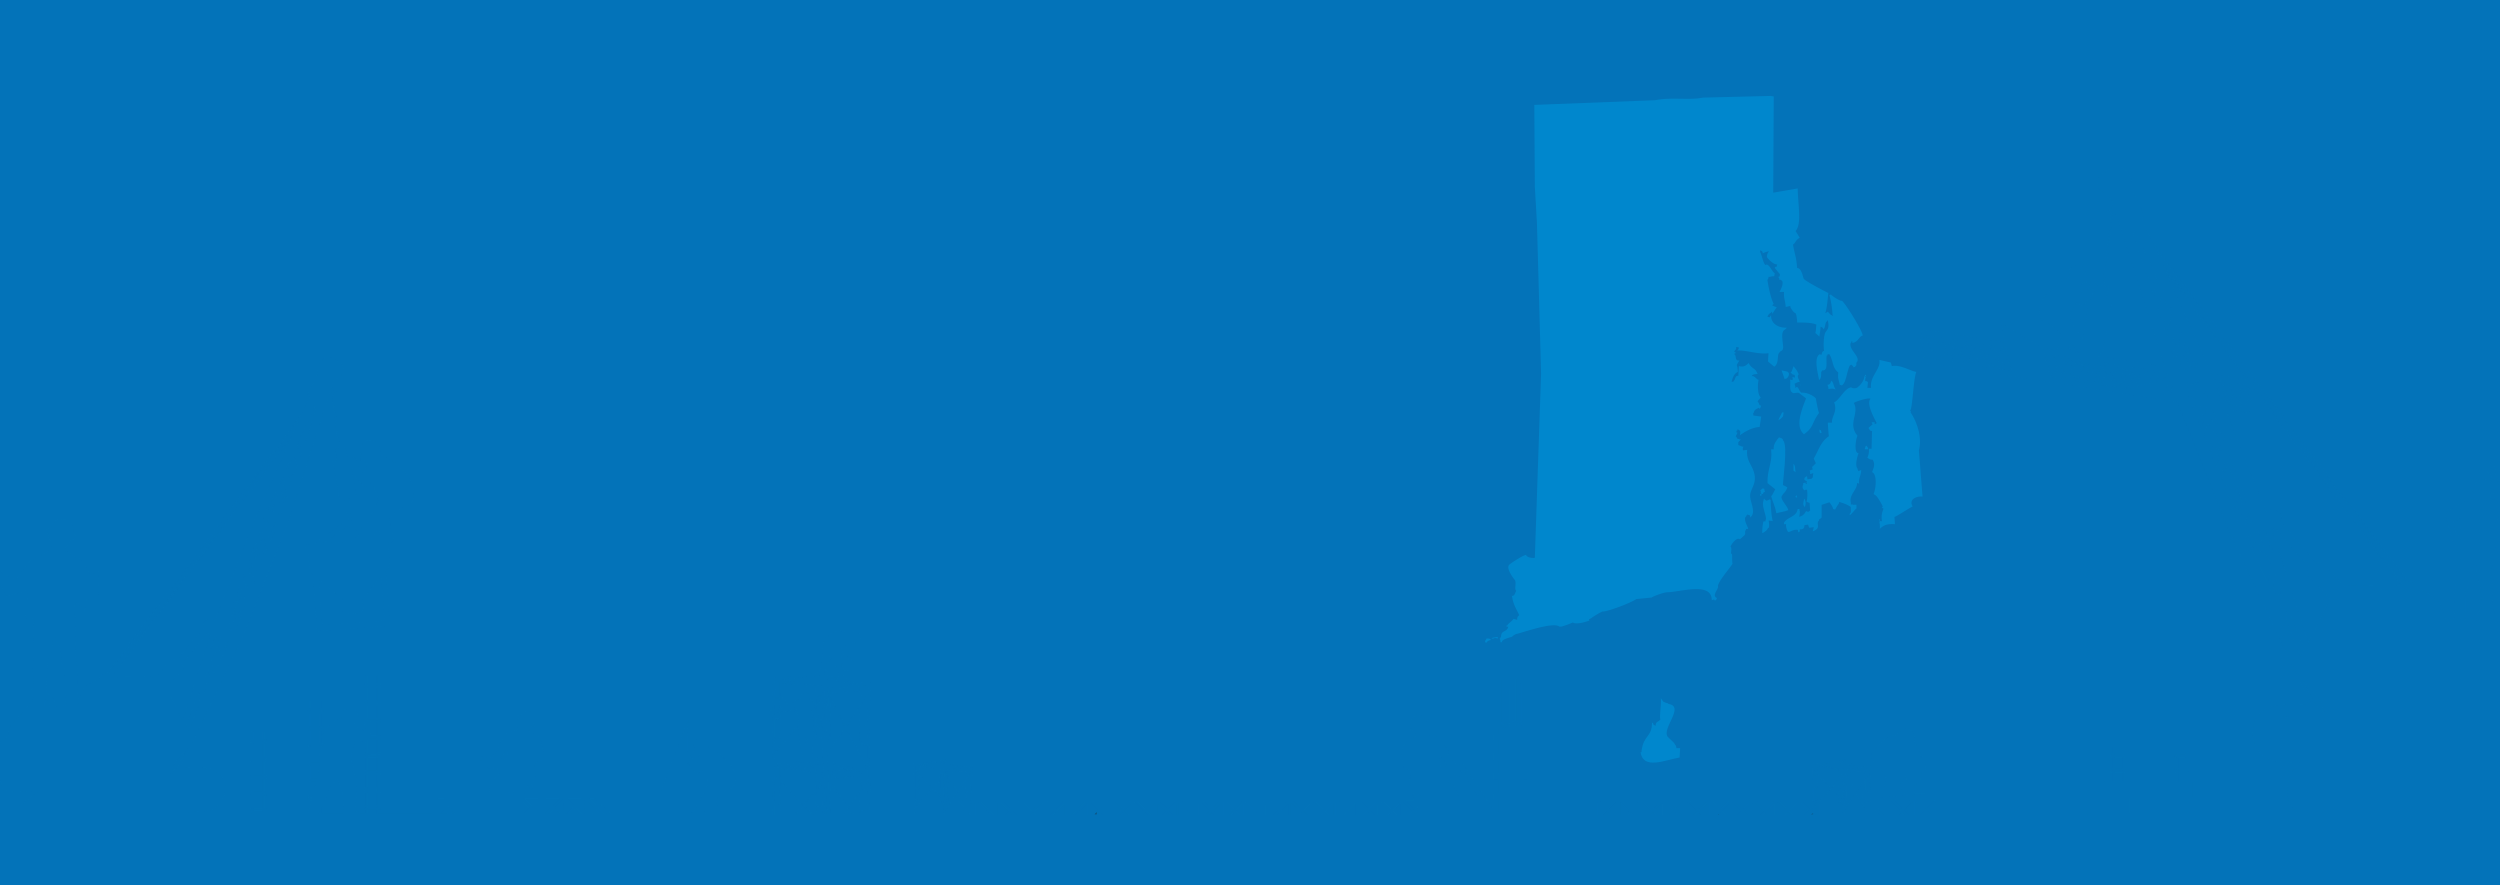 <svg xmlns="http://www.w3.org/2000/svg" xmlns:xlink="http://www.w3.org/1999/xlink" viewBox="0 0 1920 680"><defs><style>.cls-1{fill:none;}.cls-2{isolation:isolate;}.cls-3{fill:#0373b9;}.cls-4{clip-path:url(#clip-path);}.cls-5{opacity:0.32;mix-blend-mode:multiply;}.cls-6{fill:#231f20;}.cls-7{fill:#0087cd;fill-rule:evenodd;}</style><clipPath id="clip-path"><rect class="cls-1" y="-0.28" width="1920" height="680.56"/></clipPath></defs><title>Rhode Island</title><g class="cls-2"><g id="Layer_1" data-name="Layer 1"><rect class="cls-3" y="-0.28" width="1920" height="680"/><g class="cls-4"><g class="cls-5"><polygon class="cls-3" points="1433.3 628.77 1433.3 615.19 1440.59 622.47 1434.29 628.77 1433.3 628.77"/><polygon class="cls-3" points="1442.09 620.97 1435.59 614.47 1448.6 614.47 1442.09 620.97"/><polygon class="cls-3" points="1449.86 616.21 1449.86 628.73 1443.6 622.47 1449.86 616.21"/><polygon class="cls-3" points="1437.3 628.77 1442.09 623.98 1446.89 628.77 1437.3 628.77"/><polygon class="cls-3" points="1452 628.77 1452 615.18 1459.29 622.47 1452.99 628.77 1452 628.77"/><polygon class="cls-3" points="1460.79 620.97 1454.29 614.47 1467.29 614.47 1460.79 620.97"/><polygon class="cls-3" points="1468.57 616.2 1468.57 628.74 1462.29 622.47 1468.57 616.2"/><polygon class="cls-3" points="1456 628.77 1460.79 623.98 1465.58 628.77 1456 628.77"/><polygon class="cls-3" points="1470.7 628.77 1470.7 615.2 1477.98 622.47 1471.69 628.77 1470.7 628.77"/><polygon class="cls-3" points="1479.49 620.96 1473 614.47 1485.98 614.47 1479.49 620.96"/><polygon class="cls-3" points="1487.28 616.18 1487.28 628.76 1480.99 622.47 1487.28 616.18"/><polygon class="cls-3" points="1474.7 628.77 1479.49 623.98 1484.27 628.77 1474.7 628.77"/><path class="cls-3" d="M1430.71,613.56l48.06-3.8h-8.47a2.56,2.56,0,0,0,.15-.9c0-1.53-.07-2.49-.07-2.49v-2.87l4.17-3.91a1.88,1.88,0,0,0,.7-1.66c-.06-1.15.31-5.82.31-5.82l.51.13,1,1.41s1,.19,1.09-.26a14.29,14.29,0,0,0,.25-1.41l.45-3.9a11,11,0,0,0-.45-3.13,8.3,8.3,0,0,0-1.46-1.54l-.39-2.11s-.19-1-.83-.38v1.28h-.7l-.19-2.24s-.19-2.94-1.21-3.84a27,27,0,0,0-1.35-2.95,19.46,19.46,0,0,0-2.37-2.94s.84-6.14-1.21-8.13c-1.15-1.15-6-5-10.94.83a22.59,22.59,0,0,0-1.29,1.92l-.26.07a14.55,14.55,0,0,0-8.31,2.94c-1.73,1.79-4,4.16-5,4.54a27.84,27.84,0,0,0-2.81,2.81l-3.06,4.2a2.64,2.64,0,0,0-.09,2.78c.86,1.44,2.4,4.13,2.64,4.56s3.83,4.08,5.9,6.19a5.42,5.42,0,0,1,1.87,2c0,.29,1,2.21,1.44,2.35,0,0,.43,1.11-.29,1.44a1.67,1.67,0,0,0-.24.77c0,.14-1,3.64-1,3.64l-.7,1.2s-.77,3.24.46,5.44h-16.26m27.78-3.42a.71.71,0,0,1-.58-.39l.05-1.3.38-.43.72-1.11.77-1.39a7.17,7.17,0,0,0,.86-1,2.75,2.75,0,0,0,.58-1.49,17.52,17.52,0,0,0,1.73-2,6.82,6.82,0,0,1,.76-.82l.88.82s-1.06,3-1.3,3.5-.2.53-.2.53l.34,1.44v.48c-1.15.86-3.36,3-3.36,3S1458.89,606.34,1458.51,606.34Zm6,2.34a3,3,0,0,0-.21,1.09h-2.76c1.3-.76,3.17-2,3.17-2Z"/><polyline class="cls-3" points="910.6 626.82 913.29 624.12 915.99 626.82"/><polyline class="cls-3" points="918.76 626.82 914.68 622.74 920.45 616.97 920.45 626.82"/><polygon class="cls-3" points="919.27 615.38 913.3 621.35 907.32 615.38 919.27 615.38"/><polyline class="cls-3" points="905.22 626.82 905.22 616.04 911.91 622.74 907.83 626.82"/><polyline class="cls-3" points="927.82 626.82 930.52 624.12 933.22 626.82"/><polyline class="cls-3" points="935.99 626.82 931.9 622.74 937.67 616.97 937.67 626.82"/><polygon class="cls-3" points="936.5 615.38 930.52 621.35 924.54 615.38 936.5 615.38"/><polyline class="cls-3" points="922.44 626.82 922.44 616.04 929.14 622.74 925.05 626.82"/><polyline class="cls-3" points="945.04 626.82 947.74 624.12 950.44 626.82"/><polyline class="cls-3" points="953.21 626.82 949.13 622.74 954.89 616.97 954.89 626.82"/><polygon class="cls-3" points="953.72 615.38 947.74 621.35 941.77 615.38 953.72 615.38"/><polyline class="cls-3" points="939.66 626.82 939.66 616.04 946.36 622.74 942.28 626.82"/><polyline class="cls-3" points="962.27 626.82 964.97 624.12 967.67 626.82"/><polyline class="cls-3" points="970.43 626.82 966.35 622.74 972.12 616.97 972.12 626.82"/><polygon class="cls-3" points="970.94 615.38 964.97 621.35 958.99 615.38 970.94 615.38"/><polyline class="cls-3" points="956.89 626.82 956.89 616.04 963.58 622.74 959.5 626.82"/><polyline class="cls-3" points="979.49 626.82 982.19 624.12 984.89 626.82"/><polyline class="cls-3" points="987.66 626.82 983.58 622.74 989.34 616.97 989.34 626.82"/><polygon class="cls-3" points="988.17 615.38 982.19 621.35 976.22 615.38 988.17 615.38"/><polyline class="cls-3" points="974.11 626.82 974.11 616.04 980.81 622.74 976.73 626.82"/><polyline class="cls-3" points="996.72 626.82 999.41 624.12 1002.11 626.82"/><polyline class="cls-3" points="1004.88 626.82 1000.8 622.74 1006.57 616.97 1006.57 626.82"/><polygon class="cls-3" points="1005.39 615.38 999.42 621.35 993.44 615.38 1005.39 615.38"/><polyline class="cls-3" points="991.34 626.82 991.34 616.04 998.03 622.74 993.95 626.82"/><polyline class="cls-3" points="1013.94 626.82 1016.64 624.12 1019.34 626.82"/><polyline class="cls-3" points="1022.11 626.82 1018.02 622.74 1023.79 616.97 1023.79 626.82"/><polygon class="cls-3" points="1022.62 615.38 1016.64 621.35 1010.66 615.38 1022.62 615.38"/><polyline class="cls-3" points="1008.56 626.82 1008.56 616.04 1015.25 622.74 1011.17 626.82"/><polyline class="cls-3" points="1031.16 626.82 1033.86 624.12 1036.56 626.82"/><polyline class="cls-3" points="1039.33 626.82 1035.25 622.74 1041.01 616.97 1041.01 626.82"/><polygon class="cls-3" points="1039.84 615.38 1033.86 621.35 1027.89 615.38 1039.84 615.38"/><polyline class="cls-3" points="1025.78 626.82 1025.78 616.04 1032.48 622.74 1028.4 626.82"/><polyline class="cls-3" points="1048.39 626.82 1051.09 624.12 1053.79 626.82"/><polyline class="cls-3" points="1056.56 626.82 1052.47 622.74 1058.24 616.97 1058.24 626.82"/><polygon class="cls-3" points="1057.06 615.38 1051.09 621.35 1045.11 615.38 1057.06 615.38"/><polyline class="cls-3" points="1043.01 626.82 1043.01 616.04 1049.7 622.74 1045.62 626.82"/><polyline class="cls-3" points="1065.61 626.82 1068.31 624.12 1071.01 626.82"/><polyline class="cls-3" points="1073.78 626.82 1069.7 622.74 1075.46 616.97 1075.46 626.82"/><polygon class="cls-3" points="1074.29 615.38 1068.31 621.35 1062.34 615.38 1074.29 615.38"/><polyline class="cls-3" points="1060.23 626.82 1060.23 616.04 1066.93 622.74 1062.85 626.82"/><polyline class="cls-3" points="738.97 626.82 741.67 624.12 744.37 626.82"/><polyline class="cls-3" points="747.14 626.82 743.06 622.74 748.82 616.97 748.82 626.82"/><polygon class="cls-3" points="747.65 615.38 741.67 621.35 735.7 615.38 747.65 615.38"/><polyline class="cls-3" points="733.59 626.82 733.59 616.04 740.29 622.74 736.2 626.82"/><polyline class="cls-3" points="756.2 626.82 758.89 624.12 761.59 626.82"/><polyline class="cls-3" points="764.36 626.82 760.28 622.74 766.04 616.97 766.04 626.82"/><polygon class="cls-3" points="764.87 615.38 758.89 621.35 752.92 615.38 764.87 615.38"/><polyline class="cls-3" points="750.82 626.82 750.82 616.04 757.51 622.74 753.43 626.82"/><polyline class="cls-3" points="773.42 626.82 776.12 624.12 778.82 626.82"/><polyline class="cls-3" points="781.59 626.82 777.5 622.74 783.27 616.97 783.27 626.82"/><polygon class="cls-3" points="782.1 615.38 776.12 621.35 770.14 615.38 782.1 615.38"/><polyline class="cls-3" points="768.04 626.82 768.04 616.04 774.73 622.74 770.65 626.82"/><polyline class="cls-3" points="790.64 626.82 793.34 624.12 796.04 626.82"/><polyline class="cls-3" points="798.81 626.82 794.73 622.74 800.49 616.97 800.49 626.82"/><polygon class="cls-3" points="799.32 615.38 793.34 621.35 787.37 615.38 799.32 615.38"/><polyline class="cls-3" points="785.26 626.82 785.26 616.04 791.96 622.74 787.88 626.82"/><polyline class="cls-3" points="807.87 626.82 810.56 624.12 813.26 626.82"/><polyline class="cls-3" points="816.03 626.82 811.95 622.74 817.72 616.97 817.72 626.82"/><polygon class="cls-3" points="816.54 615.38 810.57 621.35 804.59 615.38 816.54 615.38"/><polyline class="cls-3" points="802.49 626.82 802.49 616.04 809.18 622.74 805.1 626.82"/><polyline class="cls-3" points="825.09 626.82 827.79 624.12 830.49 626.82"/><polyline class="cls-3" points="833.26 626.82 829.18 622.74 834.94 616.97 834.94 626.82"/><polygon class="cls-3" points="833.77 615.38 827.79 621.35 821.82 615.38 833.77 615.38"/><polyline class="cls-3" points="819.71 626.82 819.71 616.04 826.41 622.74 822.32 626.82"/><polyline class="cls-3" points="842.31 626.82 845.01 624.12 847.71 626.82"/><polyline class="cls-3" points="850.48 626.82 846.4 622.74 852.16 616.97 852.16 626.82"/><polygon class="cls-3" points="850.99 615.38 845.01 621.35 839.04 615.38 850.99 615.38"/><polyline class="cls-3" points="836.93 626.82 836.93 616.04 843.63 622.74 839.55 626.82"/><polyline class="cls-3" points="859.54 626.82 862.24 624.12 864.94 626.82"/><polyline class="cls-3" points="867.71 626.82 863.62 622.74 869.39 616.97 869.39 626.82"/><polygon class="cls-3" points="868.22 615.38 862.24 621.35 856.26 615.38 868.22 615.38"/><polyline class="cls-3" points="854.16 626.82 854.16 616.04 860.85 622.74 856.77 626.82"/><polyline class="cls-3" points="876.76 626.82 879.46 624.12 882.16 626.82"/><polyline class="cls-3" points="884.93 626.82 880.85 622.74 886.61 616.97 886.61 626.82"/><polygon class="cls-3" points="885.44 615.38 879.46 621.35 873.49 615.38 885.44 615.38"/><polyline class="cls-3" points="871.38 626.82 871.38 616.04 878.08 622.74 874 626.82"/><polyline class="cls-3" points="893.99 626.82 896.68 624.12 899.38 626.82"/><polyline class="cls-3" points="902.15 626.82 898.07 622.74 903.84 616.97 903.84 626.82"/><polygon class="cls-3" points="902.66 615.38 896.69 621.35 890.71 615.38 902.66 615.38"/><polyline class="cls-3" points="888.61 626.82 888.61 616.04 895.3 622.74 891.22 626.82"/><polyline class="cls-3" points="1232.52 626.82 1235.21 624.12 1237.91 626.82"/><polyline class="cls-3" points="1240.68 626.82 1236.6 622.74 1242.37 616.97 1242.37 626.82"/><polygon class="cls-3" points="1241.19 615.38 1235.22 621.35 1229.24 615.38 1241.19 615.38"/><polyline class="cls-3" points="1227.14 626.82 1227.14 616.04 1233.83 622.74 1229.75 626.82"/><polyline class="cls-3" points="1249.74 626.82 1252.44 624.12 1255.14 626.82"/><polyline class="cls-3" points="1257.91 626.82 1253.83 622.74 1259.59 616.97 1259.59 626.82"/><polygon class="cls-3" points="1258.42 615.38 1252.44 621.35 1246.46 615.38 1258.42 615.38"/><polyline class="cls-3" points="1244.36 626.82 1244.36 616.04 1251.06 622.74 1246.97 626.82"/><polyline class="cls-3" points="1266.96 626.82 1269.66 624.12 1272.36 626.82"/><polyline class="cls-3" points="1275.13 626.82 1271.05 622.74 1276.81 616.97 1276.81 626.82"/><polygon class="cls-3" points="1275.64 615.38 1269.66 621.35 1263.69 615.38 1275.64 615.38"/><polyline class="cls-3" points="1261.58 626.82 1261.58 616.04 1268.28 622.74 1264.2 626.82"/><polyline class="cls-3" points="1284.19 626.82 1286.88 624.12 1289.59 626.82"/><polyline class="cls-3" points="1292.36 626.82 1288.27 622.74 1294.04 616.97 1294.04 626.82"/><polygon class="cls-3" points="1292.86 615.38 1286.89 621.35 1280.91 615.38 1292.86 615.38"/><polyline class="cls-3" points="1278.81 626.82 1278.81 616.04 1285.5 622.74 1281.42 626.82"/><polyline class="cls-3" points="1301.41 626.82 1304.11 624.12 1306.81 626.82"/><polyline class="cls-3" points="1309.58 626.82 1305.5 622.74 1311.26 616.97 1311.26 626.82"/><polygon class="cls-3" points="1310.09 615.38 1304.11 621.35 1298.14 615.38 1310.09 615.38"/><polyline class="cls-3" points="1296.03 626.82 1296.03 616.04 1302.73 622.74 1298.64 626.82"/><polyline class="cls-3" points="1318.63 626.82 1321.33 624.12 1324.03 626.82"/><polyline class="cls-3" points="1326.8 626.82 1322.72 622.74 1328.49 616.97 1328.49 626.82"/><polygon class="cls-3" points="1327.31 615.38 1321.34 621.35 1315.36 615.38 1327.31 615.38"/><polyline class="cls-3" points="1313.26 626.82 1313.26 616.04 1319.95 622.74 1315.87 626.82"/><polyline class="cls-3" points="1335.86 626.82 1338.56 624.12 1341.26 626.82"/><polyline class="cls-3" points="1344.03 626.82 1339.94 622.74 1345.71 616.97 1345.71 626.82"/><polygon class="cls-3" points="1344.54 615.38 1338.56 621.35 1332.58 615.38 1344.54 615.38"/><polyline class="cls-3" points="1330.48 626.82 1330.48 616.04 1337.17 622.74 1333.09 626.82"/><polyline class="cls-3" points="1353.08 626.82 1355.78 624.12 1358.48 626.82"/><polyline class="cls-3" points="1361.25 626.82 1357.17 622.74 1362.93 616.97 1362.93 626.82"/><polygon class="cls-3" points="1361.76 615.38 1355.78 621.35 1349.81 615.38 1361.76 615.38"/><polyline class="cls-3" points="1347.7 626.82 1347.7 616.04 1354.4 622.74 1350.32 626.82"/><polyline class="cls-3" points="1370.31 626.82 1373.01 624.12 1375.7 626.82"/><polyline class="cls-3" points="1378.47 626.82 1374.39 622.74 1380.16 616.97 1380.16 626.82"/><polygon class="cls-3" points="1378.98 615.38 1373.01 621.35 1367.03 615.38 1378.98 615.38"/><polyline class="cls-3" points="1364.93 626.82 1364.93 616.04 1371.62 622.74 1367.54 626.82"/><polyline class="cls-3" points="1387.53 626.82 1390.23 624.12 1392.93 626.82"/><polyline class="cls-3" points="1395.7 626.82 1391.62 622.74 1397.38 616.97 1397.38 626.82"/><polygon class="cls-3" points="1396.21 615.38 1390.23 621.35 1384.26 615.38 1396.21 615.38"/><polyline class="cls-3" points="1382.15 626.82 1382.15 616.04 1388.85 622.74 1384.76 626.82"/><path class="cls-3" d="M1129.81,615.14l-6.5,6.5-4.37-4.37a4,4,0,0,0,1.64-2.13Z"/><path class="cls-3" d="M1138.41,615.14a67.48,67.48,0,0,0,5,5.06l-1.44,1.44-6.5-6.5Z"/><polyline class="cls-3" points="1137.22 629.44 1142.01 624.65 1146.8 629.44"/><path class="cls-3" d="M1149.8,629.43l-6.29-6.29,1.53-1.53c1.53,1.29,3.12,2.5,4.75,3.65v4.17"/><polyline class="cls-3" points="1133.23 629.44 1133.23 615.87 1140.51 623.15 1134.21 629.44"/><path class="cls-3" d="M1095.83,629.44v-9.3a3.46,3.46,0,0,0,3.59-.69l3.7,3.7-6.29,6.29"/><path class="cls-3" d="M1103.51,615.14a23.57,23.57,0,0,0,5.47,1.63l.44.07-4.8,4.8-4.23-4.23c0-.19.1-.36.14-.57l.79-1.47,0-.23Z"/><path class="cls-3" d="M1112.39,629.41l-6.27-6.26,5.79-5.79.47.12v11.93"/><polyline class="cls-3" points="1099.83 629.44 1104.62 624.65 1109.41 629.44"/><path class="cls-3" d="M1114.53,629.44V618.12l.71.25a9.06,9.06,0,0,0,1.58-.21l5,5-6.29,6.29"/><polyline class="cls-3" points="1118.53 629.44 1123.31 624.65 1128.1 629.44"/><polyline class="cls-3" points="1131.09 629.4 1124.82 623.14 1131.09 616.88 1131.09 629.4"/><path class="cls-3" d="M1093.7,629.4l-6.26-6.26,4.77-4.77a13.93,13.93,0,0,0,1.49.9V629.4"/><polyline class="cls-3" points="1081.14 629.44 1085.93 624.65 1090.71 629.44"/><path class="cls-3" d="M1122.49,586.92l-3,.48-1.71-.89-1-1.69c-.31-.56-5.13-5.64-5.13-5.64l1.23-1.41.07-.51-4.84-7s-1.46-4.77-10.68-5.32l-1.21.23.14-1s1.71,0,.95-1.19a15,15,0,0,1,.34-2.57s-.1-4.32-2.07-6.15l-.3-.69s3.08-1.56.85-1.46l-1.47.2s-1.3-3-6.11-3.29c-1.87.29-7.32,3-4.68,9.72-.16.23-1.18,3-.22,2.71a7.39,7.39,0,0,0,1.51-.58l1.34,1.74,1.38,2.4-1.07,1.17s-2.36,1-4.16,1.81-4.9,4.45-5.29,7.41a42.33,42.33,0,0,1-2,7.32s-.67,1.09,2.18,1.34v2.88s-.26,3,1.59,2.83c.81-.16,3.87,2.46,3.87,2.46l.16,4.74s-2.51,5.16,1,6.86a1.24,1.24,0,0,0-.09.19,3.17,3.17,0,0,0,.68,2.83,4.25,4.25,0,0,1,.83,2.65l-.65,1.92,6.32,14.92,60.22.58C1144.92,621.84,1120.42,579.94,1122.49,586.92Zm-34,24.43.76-1.49,1.41,1.49Zm22.36-23-2.1.1-2.29.48.1-.76a21.87,21.87,0,0,0-.62-4.27,4.57,4.57,0,0,1,.27-3l1.45.85,3.72,5.59Zm9.32,23c-1.5-3.76-2.35-5.38-2.35-5.38a12.64,12.64,0,0,0-5.54-5.64s1.68-.89,1.84-2a10.17,10.17,0,0,0-.07-2.5l1.69-1,.57-.31.65,0a2.76,2.76,0,0,0,1.72,1.79c1.4.44,3.48-.59,3.51-1.76a10.4,10.4,0,0,0-.14-2l-1.26-1.34a1.52,1.52,0,0,1,1.09-.38,17.49,17.49,0,0,0,2.13-.32,73.27,73.27,0,0,0,11.19,20.87Z"/><polygon class="cls-3" points="1091.65 615.14 1091.75 615.82 1085.93 621.63 1079.43 615.14 1091.65 615.14"/><polyline class="cls-3" points="1077.14 629.44 1077.14 615.87 1084.42 623.15 1078.13 629.44"/><line class="cls-3" x1="1075" y1="629.4" x2="1068.73" y2="623.14"/><path class="cls-3" d="M500.39,627.11H527.8V582.84a2.74,2.74,0,0,1,.42.3l.84,1.69-1,1.24,1.93,1.81-.5.88s-.18.43.25.5a10.21,10.21,0,0,1,2.05,1.49,2.46,2.46,0,0,1,1,.87,23.53,23.53,0,0,0,1.81,2.25s.75.62,1.18.13a13.19,13.19,0,0,1,2-1.43l1.07-.75a2.2,2.2,0,0,0,1.3.68s.94,2.63,1.62,4.25,1.69,1.56,1.69,2.43-.75,3.3.81,3.74l-1.62,1.69a3.91,3.91,0,0,0-.69,2.06v1.12l-2.11,2.87-.57.94a2.82,2.82,0,0,0-1.18,1.74c-.13.75-.37.88-.37.88s-.75,1.75-1.12,2.49-2.68,4-2.68,4L532.78,623l-1.06.56s-1.12,1.19-1.06,1.93l-.32.13a2.18,2.18,0,0,0-2.11.81,5.93,5.93,0,0,0-.33.63h9.29l2.07-2.07,3.68-4.61a10.4,10.4,0,0,0,2.18,1.87l-.31,1.19s-1.12.55-1.37,1.06c-.5,0-2.86-.25-3.49.81-.06.62-.13,1.37-.13,1.37a.62.62,0,0,0,.14.39h12.85a1.43,1.43,0,0,0,0-.63,11.84,11.84,0,0,0-.56-2.18,19.55,19.55,0,0,0-1.06-3.25c-.31-.31-.25-1.23-.25-1.23a2.2,2.2,0,0,0-.31-2.37,17.43,17.43,0,0,1-.49-3.8s1-1.25,2.18-2.5,3.62-3.74,6.17-4.55c1.75-.31,5.61-2.06,6.42-6-.05-2.62-.31-5.68-.31-5.68a4.44,4.44,0,0,0-.74-1.94,35.86,35.86,0,0,1-1.62-3.61s-.19-1.37-.81-1.5c-.68-.31-.75-1.31-.93-1.44s-.75-.75-1.06-.93-1.24-.88-1.24-.88-1.81-1.67-2.31-2.18-2.37-2.49-2.37-2.49a8.77,8.77,0,0,0-2.69-1.56,26.91,26.91,0,0,0-3.12-1.93,3.55,3.55,0,0,1-1.31-.81,4.22,4.22,0,0,0-1.37-.44c-.68-.06-.5-1.42-.5-1.42a25.12,25.12,0,0,0-.5-3.12s1-2-.93-2.19c-.62-.68-1.69-2.55-6.18-2-.87.25-4.55,1.93-3.93,7.23a16.91,16.91,0,0,0,.56,1.81s-1.49,1.93-.87,2.43a4.65,4.65,0,0,0,3,.43l.31.74.12.57a.3.3,0,0,0,.53,0l.22-.18.34.59a6.89,6.89,0,0,0-.71,1.68c-.06.53-.6,2.31-.6,2.31s-.74,2-1.24,1.84a8.8,8.8,0,0,1-2.56-2.39,18.16,18.16,0,0,0-1.78-2.16,8.65,8.65,0,0,0-.31-2.36c-.06-.63.31-1.09-1-2-.34-.09-1.4-.19-1.21.44h-.05v-12a81.9,81.9,0,0,1,.94-12.77"/><rect class="cls-1" x="191.51" y="571.74" width="6.82" height="10"/><rect class="cls-1" x="191.51" y="582.86" width="6.82" height="1.14"/><rect class="cls-1" x="191.51" y="585.12" width="6.82" height="10"/><rect class="cls-1" x="191.51" y="609.59" width="6.82" height="1.15"/><rect class="cls-1" x="191.51" y="596.23" width="6.82" height="1.15"/><rect class="cls-1" x="191.51" y="569.48" width="6.82" height="1.15"/><rect class="cls-1" x="191.51" y="598.49" width="6.82" height="10"/><path class="cls-1" d="M235.37,600.78h4.35l.32-1.16h-4.67Z"/><rect class="cls-1" x="191.51" y="611.86" width="6.82" height="10"/><path class="cls-1" d="M241.82,586.25h-6.44v1.15h6.36C241.76,587,241.78,586.64,241.82,586.25Z"/><polygon class="cls-1" points="215.57 372.86 213.09 374.79 212.27 376.98 212.97 380.4 216.54 377.83 215.57 372.86"/><path class="cls-1" d="M241.66,590.67c0-.52,0-1.29,0-2.16h-6.31v10h5a22.81,22.81,0,0,1,1.12-3.15S241.66,592.35,241.66,590.67Z"/><path class="cls-1" d="M235.37,611.89H237c.25-1.07.5-2.13.68-2.84.28-1.08,1-4.15,1.79-7.16h-4.05Z"/><path class="cls-1" d="M235.37,620a1.33,1.33,0,0,0,.08-.15c.09-.28.52-3.76.52-3.76l.19-.83h-.79Z"/><path class="cls-1" d="M235.37,614.15h1.05l.27-1.15h-1.32Z"/><polygon class="cls-1" points="214.7 370.47 215.06 370.22 214.97 369.77 214.7 370.47"/><polygon class="cls-1" points="221.01 353.63 217.46 363.13 218.61 369.45 218.34 367.9 223.25 363.91 225.03 358.52 223.35 351.1 221.01 353.63"/><polygon class="cls-1" points="219.6 374.95 221.62 368.85 218.85 370.81 219.6 374.95"/><polygon class="cls-1" points="226.41 347.81 227.4 351.38 228.71 347.39 227.22 346.93 226.41 347.81"/><polygon class="cls-1" points="222.4 346.85 221.25 349.22 221.9 348.61 222.46 347.13 222.4 346.85"/><path class="cls-1" d="M235.37,585.14h6.57a13.13,13.13,0,0,1,.25-1.33v-.91l-.54.17.54-1.46v-6.46h-6.82Z"/><rect class="cls-1" x="191.51" y="622.98" width="6.82" height="1.14"/><polygon class="cls-1" points="214.85 389.49 217.62 381.43 213.66 383.76 214.85 389.49"/><polygon class="cls-1" points="216.6 358.41 217.13 361.33 219.34 355.45 216.6 358.41"/><path class="cls-1" d="M131.32,585.7l-3.9,9.32,1.2-.44,5-5.63,7.25-14.16Z"/><polygon class="cls-1" points="225.66 345.05 231.42 339.6 239.88 313.8 236.93 311.69 238.62 312.91 227.81 335.55 225.06 342.86 225.66 345.05"/><path class="cls-1" d="M158.38,487.73l-1.94-1.14-20.22,23.7c1.21,1.24,2,2.64,1.33,3.84h.08l-.19.21a2.12,2.12,0,0,1-.26.35h-.08l-13,13.5,13,25.89Z"/><rect class="cls-1" x="191.51" y="625.23" width="6.82" height="0.12"/><path class="cls-1" d="M132.17,507.47l.1,0,21-24.42s-2.47-6.09,4.75-6.94a3.87,3.87,0,0,1,3.7,1.26l32.9-82.89.51.2.82-2.36-.33-.14,25.68-57.09L82.86,519.84a7.21,7.21,0,0,1,.52.8l29.45-.34a30.63,30.63,0,0,1,3.11.78c6.3-7,11.49-12.83,12.14-13.56C128.48,507,129.54,506.33,132.17,507.47Z"/><path class="cls-1" d="M227.5,321.31,79.95,517.9a4.19,4.19,0,0,1,2.3,1.21L223,331.23Z"/><path class="cls-1" d="M241.72,623.42c-.4.24-1,.86-1,1.06s0,.44,0,.78h1.45v-2.32A2.59,2.59,0,0,1,241.72,623.42Z"/><rect class="cls-1" x="278.86" y="528.8" width="6.82" height="10"/><rect class="cls-1" x="278.86" y="542.17" width="6.82" height="9.99"/><rect class="cls-1" x="278.86" y="539.9" width="6.82" height="1.15"/><path class="cls-1" d="M278.86,554.43h.29c.16-.25.56-.46,1.57-.26a.89.89,0,0,1,.3.26h4.67v-1.15h-6.82Z"/><path class="cls-1" d="M281.5,558.67s-.25,1.79-.25,2.25l.43.76s-.18.94-.43,2.45a6,6,0,0,1-.53,1.42h5v-10h-4.21A6.78,6.78,0,0,1,281.5,558.67Z"/><rect class="cls-1" x="278.86" y="568.92" width="6.82" height="10"/><path class="cls-1" d="M279.42,567.8h6.26v-1.15h-5.56C279.87,567.08,279.63,567.47,279.42,567.8Z"/><path class="cls-1" d="M457,617.34c-1.31-1.12-2.57-2.3-3.78-3.52h-4.3l5.8,5.8Z"/><polygon class="cls-1" points="334.89 625.35 340.96 625.35 337.93 622.31 334.89 625.35"/><path class="cls-1" d="M341,619.23,339.27,621l4.38,4.38h2.11v-.71a31.17,31.17,0,0,1-2.37-2.3A30.48,30.48,0,0,1,341,619.23Z"/><rect class="cls-1" x="278.86" y="580.02" width="6.82" height="1.15"/><path class="cls-1" d="M340,617.55a37.5,37.5,0,0,1-1.95-3.73h-5.92l5.8,5.8Z"/><rect class="cls-1" x="278.86" y="526.54" width="6.82" height="1.14"/><polygon class="cls-1" points="330.99 615.38 330.99 625.35 332.19 625.35 336.58 620.97 330.99 615.38"/><rect class="cls-1" x="235.37" y="546.14" width="6.82" height="1.14"/><rect class="cls-1" x="235.37" y="572.88" width="6.82" height="1.15"/><rect class="cls-1" x="278.86" y="582.29" width="6.82" height="10"/><path class="cls-1" d="M275.65,570.12c-2.27-.94-5.85-2.34-5.85-2.34l-1.49,6.65a34.94,34.94,0,0,0-2,10.23,29.94,29.94,0,0,0,1.75,4.13s.26,2-1.57,1.59l3,6.11a12.4,12.4,0,0,1,1.14,3.38c0,1-.26,4.13-.26,4.13a26.52,26.52,0,0,0-.17,3.66c.08,1.4.25,5.72-.53,8.08-.15,1.56.2,3.87-.56,4.55l-.76.19.58,3a5.26,5.26,0,0,0,1.22.51c.27,0,2.4-.4,2.65,1.37h4.74v-2.94h-1.23v-1.12h1.23v-1.14h-1.23V619h1.23V609h-1.23v-1.11h1.23v-1.15h-1.23v-1.12h1.23v-10h-1.23v-1.11h1.23V593.4h-1.23v-1.11h1.23v-10h-1.23v-1.11h1.23V580h-1.23v-1.11h1.23v-8.83A2.17,2.17,0,0,1,275.65,570.12Z"/><path class="cls-1" d="M257.57,602.71c-.59-1.2-2-4.59-2-4.59s-.12-.11-.58.58a49.21,49.21,0,0,1-3.73,5.31c-.93,1.51-2.68,4.2-3.15,6.39s-3.73,9.25-3.73,9.25-.51.82-.87,1.41v4.19h1.79v.09H260c.11-.52.21-.93.21-.93l.18-2.45a5.43,5.43,0,0,1,0-1.63c.1-1.11.34-2.81.34-3.93s-.81-5.88-1-7.89C259,607.21,258.14,603.89,257.57,602.71Z"/><rect class="cls-1" x="235.37" y="548.4" width="6.82" height="9.99"/><rect class="cls-1" x="235.37" y="561.77" width="6.82" height="10"/><rect class="cls-1" x="235.37" y="559.51" width="6.82" height="1.14"/><path class="cls-1" d="M243.47,575.14v3c.37-1,.76-2,1.15-3Z"/><rect class="cls-1" x="278.86" y="606.77" width="6.82" height="1.15"/><rect class="cls-1" x="278.86" y="595.66" width="6.82" height="10"/><rect class="cls-1" x="278.86" y="593.4" width="6.82" height="1.15"/><rect class="cls-1" x="278.86" y="622.41" width="6.82" height="2.94"/><rect class="cls-1" x="278.86" y="620.15" width="6.82" height="1.14"/><rect class="cls-1" x="278.86" y="609.04" width="6.82" height="9.99"/><polygon class="cls-1" points="185.15 446.64 183.91 447.36 184.37 448.73 185.15 446.64"/><path class="cls-1" d="M267.88,414.94a2.63,2.63,0,0,1,2.36-1.15,2.51,2.51,0,0,1,.45,0l.23-.09a5.31,5.31,0,0,1,1.38-2.46l0,0,1.31-.69.22-.44-9.95-5.2h0a2.36,2.36,0,0,1-.88,0l-18.18,13.22,22.37-1.64A5.41,5.41,0,0,1,267.88,414.94Z"/><path class="cls-1" d="M282.56,414.68l-1.15-.6-1.48,1.48,2.57-.19v0S282.52,415.06,282.56,414.68Z"/><polygon class="cls-1" points="1528.12 282.83 1530.44 267.72 1521.73 274.11 1528.12 282.83"/><path class="cls-1" d="M275.89,468.81c-7.26,6.42-17.17,1.26-17.17,1.26l.81-9.18-18.08-15.45L244.06,481l47.83-3.51-2.49-33.92L275,460.42Z"/><polygon class="cls-1" points="1532.5 269.11 1530.5 282.12 1538.01 276.62 1532.5 269.11"/><polygon class="cls-1" points="153.65 521.46 153.53 526.62 156.69 524.73 157.86 521.85 156.65 513.79 153.65 521.46"/><path class="cls-1" d="M1753.6,552.41a14.81,14.81,0,0,1,1.25-1.92l-4.7.83A14.29,14.29,0,0,1,1753.6,552.41Z"/><path class="cls-1" d="M151.83,597.41l-3.6-.63a11.09,11.09,0,0,1,1,1.47A10.68,10.68,0,0,1,151.83,597.41Z"/><path class="cls-1" d="M46.47,538.8c-.15-1.2.7-2.51,1-3.7s-1-2.37-1-2.37v-13a27.69,27.69,0,0,0-.56-5.79,16.77,16.77,0,0,1-2-5.14c-.42-4.88-.56-8.3-.56-8.3s-2.94-7-3.51-8.43-.56-2-1.26-2.24c-1.26-.13-1.83,2.5-1.83,2.5s-.28,5.93-.28,7-2,5-2,6.19A41.32,41.32,0,0,1,33,511.4l-.56,11.73a50.16,50.16,0,0,0,.13,6.19,6,6,0,0,1-.65,3l4.66,3a4.21,4.21,0,0,1,1.53,2.58c.16.92.63,3.2,1,5.1l8.42-.54-.11-.91A9.92,9.92,0,0,1,46.47,538.8Z"/><polygon class="cls-1" points="139.35 557.92 141.63 561.97 149.88 541.56 150.07 532.26 149.25 532.69 139.35 557.92"/><polygon class="cls-1" points="153.39 532.88 154.63 529.84 153.44 530.47 153.39 532.88"/><path class="cls-1" d="M31.56,537.52s0,.06,0,.09c.28.93-.55,2.91-.55,2.91v3l4-.26-.64-3.82Z"/><path class="cls-1" d="M286.65,407.7l-2.75,3.45,2.36,1.24.9,0a5.16,5.16,0,0,1,1.67-1.27l.33-1.26A12.93,12.93,0,0,1,286.65,407.7Z"/><path class="cls-1" d="M265.42,393.61l1,6.25c0,.12.1.38.15.73a7.87,7.87,0,0,1,.06,1.55l9,4.7c.87-1.23,2.51-3.58,2.84-4.24.46-.94,1.4-3.13,1.41-3.14l0-.07.05,0h0a.5.5,0,0,0,.09-.11,2.38,2.38,0,0,0,.27-.83,3.72,3.72,0,0,1,1.54-2.31l.7-1.17,2.64-3.56V390a5.08,5.08,0,0,1,.92-2.73l1.84-1.91a2.29,2.29,0,0,1-1.1-2.29c0-1,.23-2,.23-2.51s-.24-.67-.67-1.07a5.18,5.18,0,0,1-1.43-1.93c-.78-1.83-1.8-4.66-2-5.25a3,3,0,0,1-1.53-.8l-1.22.87s-.49.29-1,.66a8.69,8.69,0,0,0-1.44,1.11.89.89,0,0,1-.69.32A2.06,2.06,0,0,1,276,374a33.41,33.41,0,0,1-2.31-2.87,2.39,2.39,0,0,0-.72-.75,2.44,2.44,0,0,0-.45-.27h0l0,0s-.51-.45-1.09-.91a5.67,5.67,0,0,0-1.42-.94.56.56,0,0,1-.53-.57,1,1,0,0,1,.07-.35l.56-1L267.62,364l1.26-1.62c-.08-.19-.33-.68-1-2a2.08,2.08,0,0,0-1.26-.58l-.09,0,3.77,22.51-5.7,1L266,393.52Z"/><polygon class="cls-1" points="251.12 298.14 250.98 298.59 251.22 299.08 251.12 298.14"/><polygon class="cls-1" points="1539.33 278.42 1531.56 284.12 1541.74 285.69 1540.46 279.95 1539.33 278.42"/><polygon class="cls-1" points="1474.27 260.16 1472.27 273.18 1479.78 267.67 1474.27 260.16"/><polygon class="cls-1" points="1509.25 263.26 1494.94 261.06 1501 269.33 1509.25 263.26"/><polygon class="cls-1" points="1489.86 260.29 1475.52 258.08 1481.59 266.35 1489.86 260.29"/><polygon class="cls-1" points="1528.67 266.25 1514.35 264.05 1520.41 272.31 1528.67 266.25"/><polygon class="cls-1" points="1537.71 267.64 1533.75 267.03 1539.25 274.52 1537.71 267.64"/><path class="cls-1" d="M394.11,608.44l-.11-.9-.55.07a26.15,26.15,0,0,1-6.52,2.14,25.3,25.3,0,0,0-3.33.7h7.22a37.15,37.15,0,0,0,3.92-.82Z"/><path class="cls-1" d="M387.13,583.21l2.14.45-.09-.71a20.44,20.44,0,0,1,.57-4,4.25,4.25,0,0,0-.25-2.78l-1.36.8-3.48,5.23.49.92Z"/><polygon class="cls-1" points="1473.34 275.18 1486.8 277.25 1481.11 269.48 1473.34 275.18"/><polygon class="cls-1" points="1492.74 278.16 1506.21 280.23 1500.51 272.46 1492.74 278.16"/><polygon class="cls-1" points="1508.72 279.85 1511.04 264.74 1502.32 271.13 1508.72 279.85"/><polygon class="cls-1" points="1513.09 266.13 1511.09 279.15 1518.6 273.64 1513.09 266.13"/><polygon class="cls-1" points="1493.68 263.15 1491.68 276.17 1499.19 270.65 1493.68 263.15"/><polygon class="cls-1" points="1512.16 281.14 1525.63 283.21 1519.92 275.44 1512.16 281.14"/><polygon class="cls-1" points="1489.31 276.87 1491.64 261.76 1482.92 268.15 1489.31 276.87"/><polygon class="cls-1" points="175.78 463.65 173.51 469.74 174.76 473.96 174.95 473.86 179.64 461.34 175.78 463.65"/><polygon class="cls-1" points="196.44 416.53 197.42 413.9 195.96 414.81 196.44 416.53"/><polygon class="cls-1" points="196.86 418.05 197.72 421.14 201.16 418.93 199.46 412.63 198.73 413.08 196.86 418.05"/><polygon class="cls-1" points="191.1 451.04 194.98 440.91 189.13 444.32 191.1 451.04"/><polygon class="cls-1" points="200.74 405.06 202.74 399.72 198.84 398.31 200.74 405.06"/><polygon class="cls-1" points="205.19 393.18 207.32 387.51 200.82 391.35 205.19 393.18"/><polygon class="cls-1" points="193.33 427.48 188.21 441.14 188.33 441.54 196.51 436.93 198.16 432.58 196.13 425.64 193.33 427.48"/><polygon class="cls-1" points="195.08 422.83 195.28 422.71 195.21 422.49 195.08 422.83"/><polygon class="cls-1" points="209.93 380.54 209.35 377.68 208.7 378.19 204.95 386.18 208.88 383.35 209.93 380.54"/><polygon class="cls-1" points="208.59 386.76 206.06 393.55 212.52 396.26 212.9 395.19 210.91 385.4 208.59 386.76"/><polygon class="cls-1" points="201.17 406.57 201.58 408 210.11 402.73 210.24 402.4 203.63 400.03 201.17 406.57"/><polygon class="cls-1" points="162.58 486.52 157.69 499.63 157.93 501.06 158.5 500.74 163.67 487.05 162.58 486.52"/><polygon class="cls-1" points="210.25 382.36 210.29 382.33 210.28 382.27 210.25 382.36"/><polygon class="cls-1" points="198.53 424.07 199.74 428.46 202.08 422.38 201.94 421.85 198.53 424.07"/><polygon class="cls-1" points="204.25 417.44 208.38 407.04 202.38 410.81 204.25 417.44"/><polygon class="cls-1" points="195.41 411.81 198.7 409.78 197.72 406.14 195.41 411.81"/><polygon class="cls-1" points="182.94 444.47 182.98 444.56 184.85 443.51 184.2 441.12 182.94 444.47"/><polygon class="cls-1" points="214.63 368.03 214.28 366.31 211.35 372.55 211.41 372.87 213.32 371.47 214.63 368.03"/><polygon class="cls-1" points="443.83 613.83 432.23 613.83 438.03 619.62 443.83 613.83"/><polygon class="cls-1" points="170.1 483.11 174.56 485.05 172.5 478.36 170.1 483.11"/><polygon class="cls-1" points="159.04 507.72 160.85 518.52 171.93 496.23 160.98 502.75 159.04 507.72"/><polygon class="cls-1" points="183.4 455.75 183.09 454.79 182.55 456.24 183.4 455.75"/><polygon class="cls-1" points="187.11 456.87 187.77 458.87 188.47 457 188.25 456.18 187.11 456.87"/><polygon class="cls-1" points="162.69 498.38 173.86 492.15 166.57 488.5 162.69 498.38"/><polygon class="cls-1" points="187.77 439.64 192 428.35 185.68 432.48 187.77 439.64"/><polygon class="cls-1" points="194.77 420.98 193.47 416.57 189.44 426.44 193.76 423.67 194.77 420.98"/><polygon class="cls-1" points="185.89 447.36 184.85 450.12 186.19 454.18 187.51 453.43 185.89 447.36"/><polygon class="cls-1" points="180.93 460.57 176.24 473.06 184.28 468.12 185.97 463.67 184.31 458.55 180.93 460.57"/><polygon class="cls-1" points="177.99 484.79 182.48 472.9 175.65 476.94 177.99 484.79"/><polygon class="cls-1" points="177.48 459.1 181.28 456.95 182.63 453.37 181.24 449.05 177.48 459.1"/><path class="cls-1" d="M1769.37,442.85a2.9,2.9,0,0,1-.34-.45l-.26-.26h.1c-.83-1.59.17-3.42,1.75-5.06l-26.51-31-2.54,1.5,27.89,87,17.09-33.95-17.07-17.71Z"/><polygon class="cls-1" points="1660.56 286.51 1650.2 284.92 1656.27 293.19 1661.47 289.37 1660.56 286.51"/><polygon class="cls-1" points="1657.2 303.43 1661.48 304.08 1658.89 300.55 1657.2 303.43"/><polygon class="cls-1" points="1663.33 295.2 1662.88 293.78 1660.13 298.45 1663.99 303.71 1664.78 298.58 1664.51 297.92 1664.93 297.61 1664.98 297.27 1664.08 294.66 1663.33 295.2"/><polygon class="cls-1" points="1641.66 296.77 1645.31 295.95 1646.9 285.61 1638.18 292.01 1641.66 296.77"/><polygon class="cls-1" points="1647.65 295.43 1654.08 294 1648.95 287 1647.65 295.43"/><polygon class="cls-1" points="1628.61 299.04 1631.8 299.53 1632.14 298.89 1639.28 297.3 1636.38 293.33 1628.61 299.04"/><polygon class="cls-1" points="1666.35 303.01 1666.51 302.9 1666.41 302.66 1666.35 303.01"/><polygon class="cls-1" points="1669.85 259.48 1666.6 256.95 1665.32 263.47 1670.01 266.84 1670.94 262.35 1669.85 259.48"/><polygon class="cls-1" points="1681.44 315.39 1682.59 311.35 1679.65 310.9 1681.44 315.39"/><polygon class="cls-1" points="1677.84 302.9 1676.01 301.77 1677.94 306.61 1680.89 307.07 1677.84 302.9"/><polygon class="cls-1" points="1683.39 306.7 1683.44 306.4 1682.95 306.1 1683.39 306.7"/><polygon class="cls-1" points="1679.07 284.06 1675.75 275.18 1672.7 273.39 1670.55 284.03 1676.86 284.99 1679.07 284.06"/><polygon class="cls-1" points="1674.95 295.19 1675.67 296.17 1678.99 293.74 1674.95 295.19"/><polygon class="cls-1" points="1682.72 293.78 1677 297.98 1677.17 298.21 1684.04 302.46 1684.61 298.81 1682.72 293.78"/><polygon class="cls-1" points="1667.55 278.76 1669.1 271.25 1663.92 268.19 1667.55 278.76"/><line class="cls-1" x1="1629.83" y1="303.24" x2="1571.42" y2="294.27"/><polygon class="cls-1" points="1588.72 291.08 1596.23 285.56 1590.73 278.06 1588.72 291.08"/><path class="cls-1" d="M1599.68,293.31a8.65,8.65,0,0,1,.22-1l.24-1.46-2.58-3.51-7.77,5.7,9.76,1.5A10.93,10.93,0,0,1,1599.68,293.31Z"/><polygon class="cls-1" points="1578.15 284.39 1570.47 290.02 1570.49 290.11 1583.85 292.15 1578.15 284.39"/><path class="cls-1" d="M1602.09,293.7a7.74,7.74,0,0,0-.08,1.24l1.25.19-1.14-1.56Z"/><path class="cls-1" d="M1594.4,279.27a1.16,1.16,0,0,1-.15-.73,9.36,9.36,0,0,1,.58-2.13L1592,276Z"/><polygon class="cls-1" points="1601.16 284.73 1599.36 286.05 1600.65 287.8 1601.16 284.73"/><path class="cls-1" d="M1588.5,249.32v1.25l2.35,3.18.63,1a3.15,3.15,0,0,1,1.31,1.94c.14.83.41,1,.41,1s.83,1.94,1.26,2.77c.19.38.84,1.36,1.49,2.3l5.43-32.36,2.41.4,1.36-8.15a1.79,1.79,0,0,0-1.35.56l-.93,1.87,1.06,1.39-2.14,2,.56,1s.21.48-.27.56a11.16,11.16,0,0,0-2.29,1.66,2.67,2.67,0,0,0-1.11,1,27.16,27.16,0,0,1-2,2.49s-.82.7-1.31.14a14.58,14.58,0,0,0-2.22-1.59l-1.18-.83a2.44,2.44,0,0,1-1.45.76s-1,2.91-1.8,4.71-1.87,1.73-1.87,2.7.83,3.67-.9,4.16l1.8,1.87A4.36,4.36,0,0,1,1588.5,249.32Z"/><path class="cls-1" d="M1600.7,282.28l.33-2.41a12.23,12.23,0,0,0-1.24.11l-3.19.28a3.56,3.56,0,0,1-2-.68l3.41,4.65Z"/><polygon class="cls-1" points="1566.46 272.06 1566.64 272.84 1567.49 272.21 1566.46 272.06"/><polygon class="cls-1" points="1568.27 280.14 1569.26 273.69 1567.17 275.22 1568.27 280.14"/><polygon class="cls-1" points="1571.31 275.08 1569.61 286.15 1569.94 287.63 1576.82 282.58 1571.31 275.08"/><polygon class="cls-1" points="1586.89 275.19 1572.57 272.99 1578.63 281.25 1586.89 275.19"/><polygon class="cls-1" points="1586.35 291.77 1588.68 276.67 1579.96 283.06 1586.35 291.77"/><path class="cls-1" d="M1586.91,269.2c.56,0,3.19-.28,3.88.9.07.69.14,1.53.14,1.53a.86.86,0,0,1,0,.16l3.18.49-2.52-2.52-4.08-5.12a11.62,11.62,0,0,1-2.43,2.08l.35,1.32S1586.64,268.64,1586.91,269.2Z"/><path class="cls-1" d="M1912.66,383.86a2.09,2.09,0,0,0,0-1.81c-.22-.5-.77-3.33-.77-3.33-.55.9-2.44,1.41-2.44,1.41v1a12,12,0,0,1-.55,2.72l2.76.2S1912.33,384.26,1912.66,383.86Z"/><path class="cls-1" d="M1724.62,313.79h.06l-.6,3.93-18.26-2.81L1737.21,394a5.12,5.12,0,0,1,4.85-1.64c9.48,1.11,6.23,9.11,6.23,9.11l27.49,32,.13-.07c3.47-1.5,4.85-.62,5.38.07.86.95,7.65,8.56,15.91,17.77a38.9,38.9,0,0,1,4.08-1l38.61.45a9.51,9.51,0,0,1,.68-1.05L1727,298.11Z"/><path class="cls-1" d="M1656.81,202.38l67.36,89.88,3.72.57-.56,3.65,114,152.18a5.58,5.58,0,0,1,3-1.6L1651,189.38Z"/><path class="cls-1" d="M1764.53,521.66l9.5,18.55,6.56,7.4,1.56.57L1777,536Z"/><path class="cls-1" d="M1885.54,412.61a.12.12,0,0,0,0-.09C1885.52,412.61,1885.54,412.66,1885.54,412.61Z"/><polygon class="cls-1" points="1747.78 451.76 1743.83 441.7 1742.25 452.27 1743.78 456.02 1747.93 458.52 1747.78 451.76"/><polygon class="cls-1" points="1753.55 466.48 1752.47 465.9 1752.71 478.11 1763.53 504.86 1766.52 499.53 1753.55 466.48"/><polygon class="cls-1" points="1746.49 462.73 1748.11 466.73 1748.04 463.55 1746.49 462.73"/><path class="cls-1" d="M1604.28,284.67l-.6-.1-1,6,2.7,3.68.47,0,2.2-14.36-.37,0-3,2.18Z"/><polygon class="cls-1" points="427.14 613.83 415.55 613.83 421.35 619.62 427.14 613.83"/><path class="cls-1" d="M1885.31,398.79a19.49,19.49,0,0,1-2.54,2.82l-1.56-.31.11,2.63s1.21,6.06,1.88,6.77a3.66,3.66,0,0,0,1.21.9,4.32,4.32,0,0,1,1.08.92,10.79,10.79,0,0,1-.08-3.44,7,7,0,0,0,.78-2.43,34.77,34.77,0,0,0,.45-8.47S1885.54,398.19,1885.31,398.79Z"/><polygon class="cls-1" points="1684.3 321.87 1687.34 329.85 1688.94 324.09 1684.48 321.18 1684.3 321.87"/><polygon class="cls-1" points="1903.48 480.36 1903.48 478.8 1903.22 480.35 1903.48 480.36"/><path class="cls-1" d="M1902.27,462.42l-.48-10.34a37.22,37.22,0,0,1-1.32-5.23c0-1-1.68-4.54-1.68-5.46s-.24-6.17-.24-6.17-.48-2.32-1.56-2.2c-.6.23-.6.7-1.09,2s-3,7.45-3,7.45-.1,3-.48,7.3a14.68,14.68,0,0,1-1.68,4.54,25.89,25.89,0,0,0-.48,5.11v11.5s-1.09,1.05-.85,2.09,1,2.2.85,3.26a9.18,9.18,0,0,1-.85,2.43l-.1.77,8.56.55c.53-2.48,1.15-5.49,1.37-6.7a5.55,5.55,0,0,1,2-3.39l1-.67a3.09,3.09,0,0,1-.11-1.37A47.3,47.3,0,0,0,1902.27,462.42Z"/><polygon class="cls-1" points="1736.07 405.93 1734.64 406.65 1741.41 424.58 1742.17 425.01 1742.48 423.14 1736.07 405.93"/><polygon class="cls-1" points="1708.76 365.62 1709.9 366.25 1709.18 364.36 1708.76 365.62"/><polygon class="cls-1" points="1716.52 369.99 1711.61 356.84 1709.78 362.49 1711.55 367.19 1716.52 369.99"/><polygon class="cls-1" points="1705.52 354.61 1703.38 362.58 1705.11 363.56 1706.88 358.24 1705.52 354.61"/><polygon class="cls-1" points="1702.47 346.46 1695.75 328.55 1692.08 326.15 1689.41 335.24 1691.59 340.94 1702.31 346.98 1702.47 346.46"/><polygon class="cls-1" points="1702.11 367.26 1703.05 369.71 1703.92 367.08 1702.41 366.17 1702.11 367.26"/><polygon class="cls-1" points="1706.88 349.57 1709.32 350.95 1709.36 350.82 1707.73 346.43 1706.88 349.57"/><polygon class="cls-1" points="1698.67 359.44 1701.25 350.63 1693.59 346.16 1698.67 359.44"/><polygon class="cls-1" points="1730.82 408.55 1721.28 413.32 1735.92 421.51 1730.82 408.55"/><polygon class="cls-1" points="1718.77 375.98 1713.7 372.93 1719.86 389.35 1720.09 389.49 1721.74 383.96 1718.77 375.98"/><polygon class="cls-1" points="1723.06 395.25 1720.36 404.02 1726.21 401.47 1723.06 395.25"/><polygon class="cls-1" points="1723.81 418.67 1738.33 447.88 1740.71 433.74 1738.15 427.24 1723.81 418.67"/><polygon class="cls-1" points="1715.87 403.69 1718.93 393.39 1709.99 388.1 1715.87 403.69"/><polygon class="cls-1" points="1712.01 371.93 1707.58 369.27 1705.41 376 1707.62 381.83 1718.15 388.3 1712.01 371.93"/><polygon class="cls-1" points="1707.5 356.4 1708.11 354.61 1706.47 353.68 1707.5 356.4"/><polygon class="cls-1" points="1714.84 302.18 1723.09 296.12 1708.77 293.92 1714.84 302.18"/><rect class="cls-1" x="1669.57" y="582.09" width="5.98" height="8.78"/><rect class="cls-1" x="1669.57" y="593.82" width="5.98" height="7.17"/><rect class="cls-1" x="1669.57" y="591.84" width="5.98" height="1.01"/><rect class="cls-1" x="1620.55" y="580.12" width="5.98" height="1.01"/><rect class="cls-1" x="1620.55" y="593.82" width="5.98" height="7.17"/><rect class="cls-1" x="1620.55" y="591.84" width="5.98" height="1.01"/><rect class="cls-1" x="1620.55" y="582.09" width="5.98" height="8.78"/><polygon class="cls-1" points="1698.54 296.6 1703.34 293.08 1696.75 292.07 1698.54 296.6"/><polygon class="cls-1" points="1621.98 165.26 1619.35 164.41 1612.63 220.51 1615.97 221.08 1614.01 232.84 1618.3 233.77 1611.42 272.22 1606.51 271.39 1606.05 274.11 1659.22 282.28 1621.98 165.26"/><path class="cls-1" d="M468.36,625.35h.55l-.35-.19Z"/><polygon class="cls-1" points="1620 159 1619.86 160.24 1620.19 159.6 1620 159"/><polygon class="cls-1" points="1651.11 228.8 1652.38 224.11 1651.34 222.96 1649.38 223.56 1651.11 228.8"/><rect class="cls-1" x="1669.57" y="580.12" width="5.98" height="1.01"/><polygon class="cls-1" points="1653.38 220.5 1654.16 217.63 1650.57 208.04 1636.38 178.37 1634.72 179.54 1645.82 213.36 1653.38 220.5"/><polygon class="cls-1" points="410.46 613.83 398.86 613.83 404.66 619.62 410.46 613.83"/><polygon class="cls-1" points="410.38 625.35 412.51 625.35 412.51 614.47 406 620.97 410.38 625.35"/><polygon class="cls-1" points="401.62 625.35 407.7 625.35 404.66 622.31 401.62 625.35"/><polygon class="cls-1" points="418.31 625.35 424.39 625.35 421.35 622.31 418.31 625.35"/><polygon class="cls-1" points="414.4 615.37 414.4 625.35 415.62 625.35 420 620.97 414.4 615.37"/><polygon class="cls-1" points="1627.5 282.62 1618.77 289.02 1625.17 297.75 1627.5 282.62"/><polygon class="cls-1" points="1705.12 294.56 1699.4 298.76 1703.06 307.97 1705.12 294.56"/><polygon class="cls-1" points="397.72 615.37 397.72 625.35 398.94 625.35 403.32 620.97 397.72 615.37"/><polygon class="cls-1" points="443.75 625.35 445.87 625.35 445.87 614.47 439.37 620.97 443.75 625.35"/><polygon class="cls-1" points="451.68 625.35 457.76 625.35 454.72 622.31 451.68 625.35"/><path class="cls-1" d="M464.46,625.35h1.21l1.16-1.16q-1.2-.68-2.37-1.41Z"/><polygon class="cls-1" points="427.07 625.35 429.19 625.35 429.19 614.47 422.69 620.97 427.07 625.35"/><path class="cls-1" d="M456.06,621l4.38,4.38h2.13v-3.78c-1.41-1-2.76-2-4.08-3Z"/><polygon class="cls-1" points="435 625.35 441.07 625.35 438.03 622.31 435 625.35"/><polygon class="cls-1" points="431.1 615.37 431.1 625.35 432.31 625.35 436.69 620.97 431.1 615.37"/><polygon class="cls-1" points="447.78 615.37 447.78 625.35 448.99 625.35 453.37 620.97 447.78 615.37"/><polygon class="cls-1" points="1665.25 238.02 1661.65 234.14 1664.55 241.85 1665.25 238.02"/><polygon class="cls-1" points="1657.58 223.23 1658.3 225.16 1659.15 225.97 1657.66 222.85 1657.58 223.23"/><polygon class="cls-1" points="1690 300.59 1689.23 303.44 1690.72 302.35 1690 300.59"/><polygon class="cls-1" points="1662.36 292.15 1662.19 291.61 1661.06 292.44 1662.36 292.15"/><polygon class="cls-1" points="1667.74 253.82 1667.39 252.91 1667.27 253.5 1667.74 253.82"/><polygon class="cls-1" points="1673.58 269.42 1673.53 269.3 1673.52 269.36 1673.58 269.42"/><polygon class="cls-1" points="1669.54 255.13 1672.05 256.96 1672.13 256.55 1668.29 248.37 1667.84 250.62 1669.54 255.13"/><polygon class="cls-1" points="1654.2 238.16 1656.53 245.23 1662.96 250.46 1662.62 252.49 1664.13 244.21 1659.46 231.75 1656.39 228.44 1654.2 238.16"/><polygon class="cls-1" points="1661.31 259.69 1662.3 254.26 1658.67 251.71 1661.31 259.69"/><polygon class="cls-1" points="1625.71 281.16 1611.37 278.96 1617.45 287.22 1625.71 281.16"/><polygon class="cls-1" points="1616.96 290.35 1609.18 296.05 1622.66 298.12 1616.96 290.35"/><polygon class="cls-1" points="1608.13 294.06 1615.64 288.55 1610.13 281.04 1608.13 294.06"/><polygon class="cls-1" points="1627.53 297.05 1635.05 291.53 1629.54 284.02 1627.53 297.05"/><polygon class="cls-1" points="1645.12 284.14 1630.79 281.94 1636.86 290.21 1645.12 284.14"/><polygon class="cls-1" points="1692.77 282.34 1692.34 282.52 1693.43 285.61 1694.08 285.36 1695.05 287.79 1722.45 292 1659.12 207.5 1692.77 282.34"/><polygon class="cls-1" points="1693.87 320.04 1695.19 323.57 1700.85 327.2 1695.58 314.26 1693.87 320.04"/><polygon class="cls-1" points="1693.2 322.3 1693.47 322.46 1693.3 322 1693.2 322.3"/><polygon class="cls-1" points="1685.94 281.2 1677.42 276.17 1680.2 283.59 1685.94 281.2"/><polygon class="cls-1" points="1707.22 295.59 1705.11 309.32 1713.03 303.51 1707.22 295.59"/><polygon class="cls-1" points="1724.85 297.62 1716.16 303.99 1722.54 312.68 1724.85 297.62"/><polygon class="cls-1" points="1714.35 305.31 1706.58 311.01 1720.05 313.08 1714.35 305.31"/><polygon class="cls-1" points="1691.59 304.49 1689.63 305.92 1693.03 308.02 1691.59 304.49"/><polygon class="cls-1" points="1705.78 335.12 1697.49 329.68 1703.04 344.5 1705.78 335.12"/><polygon class="cls-1" points="1687.73 293.18 1687.79 293 1687.77 292.98 1687.73 293.18"/><polygon class="cls-1" points="1692.07 312.81 1691.11 312.66 1691.68 314.2 1692.07 312.81"/><polygon class="cls-1" points="1685.71 291.58 1683.74 293.03 1684.98 296.34 1685.71 291.58"/><polygon class="cls-1" points="1691.12 316.2 1689.71 312.45 1686.93 312.02 1685.5 317.35 1690 320.23 1691.12 316.2"/><polygon class="cls-1" points="1674.75 263.27 1673.99 267.02 1675.37 270.7 1680.53 274.42 1675.61 263.94 1674.75 263.27"/><path class="cls-3" d="M1658.3,306.48l14,2.16,41.8,104.53.92-.73.65,1-.81.77,47.37,100.5,12.52,25-.3,1.28-24.14.47s-19.68.74-20.5,20.44c.65,3.53.94,18.49,17.59,22.82,8.49.51,14.88.68,19.69.65a28.61,28.61,0,0,0-10.31,17.28,27.47,27.47,0,0,0,1,12.95l0,.07.05.08c1.56,2.36,4.32,5.9,6.78,9h-80.52V600.37h-4.21v-7.17H1681v-1h-1.07v-1H1681v-1h-1.07v-8.78H1681v-1h-1.07v-1H1681v-1h-1.07v-5.29h-1.12v5.29h-6v-5.29h-1.12v5.29h-1.57v1h1.57v1h-1.57v1h1.57v8.78h-1.57v1h1.57v1h-1.57v1h1.57v7.17h-6.07v24.35h-30.52V600.37h-4.21v-7.17H1632v-1h-1.07v-1H1632v-1h-1.07v-8.78H1632v-1h-1.07v-1H1632v-1h-1.07v-5.29h-1.12v5.29h-6v-5.29h-1.12v5.29h-1.57v1h1.57v1h-1.57v1h1.57v8.78h-1.57v1h1.57v1h-1.57v1h1.57v7.17h-6.07v24.35h-13.73l.24,1.19H531.07V609.82H332.39v1.11h0v13.78H290.23v-2.94H292v-1.12h-1.79v-1.14H292V618.4h-1.79v-10H292v-1.11h-1.79v-1.15H292V605h-1.79V595H292v-1.11h-1.79v-1.15H292v-1.11h-1.79v-10H292v-1.11h-1.79v-1.15H292v-1.11h-1.79v-10H292v-1.12h-1.79V566H292v-1.11h-1.79v-10H292V553.8h-1.79v-1.15H292v-1.12h-1.79v-10H292v-1.12h-1.79v-1.15H292v-1.1h-1.79v-10H292V527h-1.79v-1.14H292v-1.12h-1.79v-6H289v6h-6.82v-6h-1.27v6h-1.23v1.12h1.23V527h-1.23v1.12h1.23v10h-1.23v1.1h1.23v1.15h-1.23v1.12h1.23v10h-1.23v1.12h1.23v1.15h-1.23v1.11h1.23v.73a2.93,2.93,0,0,1-.63,1,1.13,1.13,0,0,0-.08,1.4,1.86,1.86,0,0,1,.44,1.41,2,2,0,0,1-1,1.6s-4.89-1.79-5.76-2.16-2.36-2.63-2.36-2.63l.35-.47c.62-.1,2.28-3.19,2.28-3.19l1.23.66c2.88,0-.53-3-.53-3v-.37c-.44-4.8-3.84-5.82-4.8-6.1-6.21-.19-6.47,3.76-6.47,3.76-1.57,1.79-.61,2.72-.61,2.72l-.26,1-4.46,1.87c-4.54,1.89-7.86,7.22-9,8.73a13.81,13.81,0,0,0-2.27,5,5.6,5.6,0,0,0,.79,2.44l1.4,2.06c-.25.62-.52,1.31-.8,2h-1.58v-1.15h1.79v-1.11h-1.79v-10h1.79V560h-1.79v-1.14h1.79v-1.12h-1.79v-10h1.79v-1.12h-1.79V545.5h1.79v-1.12h-1.79v-6h-1.27v6h-6.82v-6h-1.27v6h-1.23v1.12h1.23v1.14h-1.23v1.12h1.23v10h-1.23v1.12h1.23V560h-1.23v1.12h1.23v10h-1.23v1.11h1.23v1.15h-1.23v1.11h1.23v10h-1.23v1.12h1.23v1.15h-1.23v1.11h1.23v10h-1.23V599h1.23v1.16h-1.23v1.11h1.23v10h-1.23v1.11h1.23v1.15h-1.23v1.12h1.23V621l0,0c-.79,1,0,3.38,0,3.38l0,.16h-1.21v.09H202.87v-.12h1.8v-1.11h-1.8v-1.14h1.8v-1.12h-1.8v-10h1.8v-1.11h-1.8V609h1.8v-1.11h-1.8v-10h1.8v-1.12h-1.8v-1.15h1.8v-1.11h-1.8v-10h1.8v-1.12h-1.8v-1.14h1.8V581.1h-1.8v-10h1.8V570h-1.8v-1.15h1.8v-1.11h-1.8v-6H201.6v6h-6.82v-6h-1.27v6h-1.23v1.11h1.23V570h-1.23v1.11h1.23v10h-1.23v1.13h1.23v1.14h-1.23v1.12h1.23v10h-1.23v1.11h1.23v1.15h-1.23v1.12h1.23v10h-1.23V609h1.23v1.15h-1.23v1.11h1.23v10h-1.23v1.12h1.23v1.14h-1.23v1.11h1.23v.12H146.32a19.31,19.31,0,0,0-1.65-1.48c3.67,0,8.55-.1,15-.49,12.71-3.31,12.92-14.69,13.42-17.39-.63-15-15.63-15.6-15.63-15.6L139,589.39l-.22-1,9.55-19.07,36.14-76.66-.62-.59.49-.78.71.56,35.35-88.41-.42-.31.75-2.18.58.42,31.53-99.13,2-.63L260,344.42l-2.55.43,1.5,9-3.27.71,5.24,29.33,3.76-.62,1.7,10.13.46-.08,1,6.14-.46-.63-1.1.8-.13-.07-.14.26-1.24.9-.66,0c0,.15,0,.28,0,.42L241,418l-5.59.41a1,1,0,1,0,.14,1.9l.95-.07L237.87,439l2.53,2.16,3.19,43.48h.06v.05L299,480.59v-.06l.42,0-3.07-42,3.17-3.73-1.3-17.7.26-.49.32,0a5.62,5.62,0,0,0,2.21-.37c.77-.13,1.59-.43,1.57-1.52a3.11,3.11,0,0,0,0-.35,15.47,15.47,0,0,0-.72-2.8s-.23-.91-.51-1.89c-.14-.49-.3-1-.45-1.4a2.82,2.82,0,0,0-.42-.88,2.07,2.07,0,0,1-.27-1.19,1.33,1.33,0,0,1,0-.18,2.45,2.45,0,0,0,.26-1.12,3.66,3.66,0,0,0-.67-2,22.69,22.69,0,0,1-.61-4.66c.24-.29,1.37-1.69,2.7-3.09,1.49-1.57,4.55-4.69,7.72-5.69,2.23-.4,7.18-2.63,8.24-7.78v0c-.08-3.31-.39-7.17-.39-7.17a5.78,5.78,0,0,0-1-2.54,47.12,47.12,0,0,1-2-4.5,5,5,0,0,0-.22-.9,1.6,1.6,0,0,0-.93-1.13,1.68,1.68,0,0,1-.71-.88c-.17-.38-.17-.7-.42-.9s-.91-.92-1.34-1.19-1.55-1.09-1.56-1.09-2.28-2.12-2.89-2.75-3-3.13-3-3.13a10.88,10.88,0,0,0-3.44-2c-1.48-.86-3-2.18-4-2.45a3.45,3.45,0,0,1-1.09-.57,4.84,4.84,0,0,1-.48-.4h0l0,0a5.47,5.47,0,0,0-1.81-.57c-.19,0-.29-.13-.38-.36a2.67,2.67,0,0,1-.11-.76,2.78,2.78,0,0,1,0-.47v0a34,34,0,0,0-.63-3.9,3.55,3.55,0,0,0,.31-1.34,1.57,1.57,0,0,0-1.6-1.62c-.68-.79-2-2.72-6.11-2.71a15.17,15.17,0,0,0-1.81.11h0c-1.07.3-5.19,2.2-5.19,7.85a12.64,12.64,0,0,0,.09,1.5,21.24,21.24,0,0,0,.69,2.23,6,6,0,0,0-1.28,2.63.78.78,0,0,0,.27.62,5.39,5.39,0,0,0,2.91.7,4.44,4.44,0,0,0,.88-.07l.33.78.16.72v0a.65.65,0,0,0,.51.35.67.67,0,0,0,.48-.27l.07-.06.26.45a8.15,8.15,0,0,0-.88,2.1c-.07.62-.74,2.86-.74,2.88s-.22.56-.51,1.13a2.56,2.56,0,0,1-.79,1.06A10.84,10.84,0,0,1,276.4,360a22,22,0,0,0-2.22-2.7,10.67,10.67,0,0,0-.4-3c0-.05,0-.1,0-.16s0-.34,0-.53c0-.54-.2-1.16-1.31-1.91l0,0h0a2.92,2.92,0,0,0-.76-.09,1.71,1.71,0,0,0-.67.1.58.58,0,0,0-.38.55v0l-.3.07a1.08,1.08,0,0,0-.72-.32,1,1,0,0,0-.55.17h0l0,0c-.09.12-.2.22-.29.36l-.1-.62-1.84.32-1.47-8.75-4.35.73-5.15-42.91,2.59-.83-2.79-.86-.52-4.3,1-3.2,0,.63,8.17-6.34-1-5.75s-4.41-3.76-6.29-5.1-3.3-1.35-7-1a12.64,12.64,0,0,0-6.11,7.42l.17,5.17L236.23,303l1.92,1.27-5.65,12.55L82.09,517.21h0c-1.75,0-4.78.69-5.67,3.6-2.86,1.56-9.6,5.32-11.28,7.09a3.56,3.56,0,0,0-.84,1.35c-1.95,2.37-3.37,6.75-4.42,11.62V540s.57-2.38.15-3.3a5.36,5.36,0,0,1-.42-2s.28-18.19-.14-21.35-1.26-6.31-1.12-6.71-.85-12.64,0-19.89c0-7-1.12-17.91-1.55-21.73a1.72,1.72,0,0,1,.84-.92,6.68,6.68,0,0,0,1.55-2.1l5.89,8s.57-8.82,1.41-9.48a4,4,0,0,1,2.25.39,4,4,0,0,0,2.11-.13c.7-.39,2.1-1.31,2.1-1.31a1.91,1.91,0,0,0,1.4-1.06c.43-.92,2.25-2.49.28-5.53a14,14,0,0,0,1-3.42c0-1.06.29-10.8.29-10.8l-6.18,3.16L65.6,435s-.14-3.56-6.6-6.84-6.59-4-6.59-4-.56-.78-1.13-.66a8.09,8.09,0,0,1-1.53.14l.27-2.38s3.66-3.56,3.93-7l2.52-.27s4.22-.91-.14-3.55c0,0,2.81-10.41-7.72-11.72-1.4-.27-7.71-.14-10,7.24-1.12.26-4.5.66-2.39,3.3a12.38,12.38,0,0,0,1.68,1,5.61,5.61,0,0,0,1.12,5.67,4.46,4.46,0,0,1,.42,1.45l-.14,4.09s-3.08,1.31-3.36,3.29l-8.85,3.42a20.1,20.1,0,0,0-5.48,4.88c-2.24,3-8.56,11.06-8.56,11.06l-4.21.26L.33,438.84s-3.92-2.9-5.89-2.63c-1.82.53-8.85,7.53-8.85,7.53l4.81.15,4.19.76a15.37,15.37,0,0,0,4.21,2.1l6.45,11.19,16.47-4.75s-.63,8-1.41,17c-1.91,7.54,4.09,5,6.13,4.77,0,0-1.39,13.31-.56,17.91s-.42,13.17-.42,16.21-1.55,4.08-.29,6.19c.14,2.24.71,10.54.14,12.25s-2.25,4.49-1.55,5.27,2.11,1.45,2.11,2.38a10,10,0,0,1-1,2.89l-3.23,4.09-3.37,3.42s-1.18,1.28-1.05,2.33A24.8,24.8,0,0,0,14,550.55c-1.38,1.18-7.26,6.58-7.58,12.16.92,3.64.33,3.88.33,3.88l-4,.37s-3.2,1.64-3.35,8.29-.38,22.15,3.16,32l26.43,1.09L14.65,619H1.2v5.68H-4v55H1947v-55h-5.93a25.34,25.34,0,0,0,7.65-14.34,33.34,33.34,0,0,0,.39-4v-.07l0-.08c-1.21-6.34-4-12.88-11.45-17.33l.61-8.44-5.61-15.21,20.82-.87c4.64-12.85,4.33-33.18,4.14-41.9s-4.38-10.87-4.38-10.87l-5.31-.48s-.76-.33.45-5.1c-.44-7.3-8.14-14.39-9.95-15.93a36,36,0,0,0-19.42-9.45l-1.47-1.54-2.77-3.6a9.16,9.16,0,0,1-.84-2.56c0-.81,1.2-1.39,1.81-2.1s-.85-3.12-1.32-4.65,0-8.83.11-10.79c1.08-1.86-.24-2.78-.24-5.46s-1.09-10.24-.36-14.31c.39-2.13.22-6.43,0-10l-.68-1.44h2c.66,0,1.1-1.61,1.1-1.61s-.89-18.37-.89-19.18a13.45,13.45,0,0,1,1.45-3.32s1.87-2.63,1.87-3.33,1.11-1.82,1.11-1.82l1.11-1.81a6.65,6.65,0,0,1,.85-2.72c0-.54.29-5.12.29-5.12l.3-1.74a33.14,33.14,0,0,0-2.81-10.91c-1.18-2-3.39-8.87-3.39-8.87v-1.88a9.59,9.59,0,0,0-.21-2.35c-.3-1.76-2.59-1.42-2.59-1.42l-.8.24a9.21,9.21,0,0,0-1.86.56c-1.19,1-1,2-.44,3.37s3.09,2.56,3.09,2.56l.29,1.49s.74,3.89.45,3.49a3.72,3.72,0,0,0-2.21-1.22c-10.48-1.6-11.52,5.53-11.52,5.53s-.3.13-1,.4c-2.66,3.63.88,4.17.88,4.17l.16,4.31s1.33.26-1.77.4-8.71,3.24-8.71,3.24-6.95,4.7-9.9,6.31-1.92,3.91-1.92,3.91,3,9,3.26,10.21a49.76,49.76,0,0,1,1.17,5.25,10.06,10.06,0,0,0,.74,2.56s2.22,3.5,2.66,4.43,1.18.4,1.18.4L1887,418l.73,2.56L1887,425c-.13,2.24-1,4.87-1,6.74.72,6.38.06,15.8.19,16.15s-.6,3.14-1,5.92-.12,18.84-.12,18.84a5.06,5.06,0,0,1-.35,1.75,6.76,6.76,0,0,0,.11,2.89v1.08l-3.84-.25-2.59-.2c-1.39-6.57-3.3-12.53-5.91-15.72a4.86,4.86,0,0,0-1.11-1.77c-2.19-2.31-11-7.24-14.78-9.3-1.17-3.78-5.14-4.66-7.43-4.72h-.05L1652,183.67l-7.4-16.46,2.51-1.67-10.2-20.63.21-6.8a16.5,16.5,0,0,0-8-9.71c-4.89-.51-6.75-.51-9.22,1.25s-8.25,6.68-8.25,6.68l-1.27,7.54,10.71,8.32,0-.83,1.33,4.2-.67,5.65-3.67,1.12,3.39,1.08-6.74,56.25-4.11-.68a2.38,2.38,0,0,0-.47-1l-.75-1c0-.49-.18-.49-.39-.77a.74.74,0,0,0-1,.18l-.52-.1c.21-.69-1-.59-1.35-.49-1.42,1-1,1.49-1.08,2.18a9.83,9.83,0,0,0-.34,2.63,20.75,20.75,0,0,0-2,2.39,9.74,9.74,0,0,1-2.84,2.66c-.56.14-1.39-2-1.39-2s-.59-2-.65-2.56a8,8,0,0,0-.8-1.87l.37-.65.24.21a.33.33,0,0,0,.59,0l.14-.63.35-.83a5.15,5.15,0,0,0,3.33-.49c.69-.55-1-2.7-1-2.7a18.52,18.52,0,0,0,.62-2c.7-5.88-3.39-7.75-4.35-8-5-.55-6.17,1.53-6.87,2.28-2.14.21-1,2.42-1,2.42a28.1,28.1,0,0,0-.55,3.47s.2,1.52-.56,1.59a4.64,4.64,0,0,0-1.52.49,4,4,0,0,1-1.45.9,28.67,28.67,0,0,0-3.46,2.14,9.56,9.56,0,0,0-3,1.73s-2.08,2.22-2.64,2.77-2.56,2.42-2.56,2.42-1,.77-1.38,1-1,.9-1.18,1-.28,1.25-1,1.59c-.69.14-.9,1.66-.9,1.66a40.69,40.69,0,0,1-1.8,4,4.86,4.86,0,0,0-.83,2.15s-.28,3.39-.35,6.3c.91,4.42,5.19,6.37,7.14,6.71,2.83.9,5.54,3.67,6.85,5.06s2.42,2.77,2.42,2.77a19.32,19.32,0,0,1-.55,4.22,2.42,2.42,0,0,0-.35,2.63s.07,1-.28,1.38a22,22,0,0,0-1.17,3.6s-.11.3-.23.71l-11.32-1.74-32-19.1,3.28,14.68L1476.32,253l-.11.68h0l-3.51,22.91h0l-.2,1.3,73.44,11.28M1541,267l1.54,6.89-5.5-7.5Zm-9-1.39-8.26,6.06-6.06-8.26Zm-19.42-3-8.26,6.06-6.06-8.26Zm-19.39-3-8.27,6.06-6.07-8.26Zm-15.59-.13,5.51,7.52-7.51,5.51Zm-.94,15,7.77-5.7,5.7,7.77Zm16,1.69-6.4-8.72,8.72-6.4Zm4.37-13.71,5.5,7.5-7.51,5.51Zm-.94,15,7.77-5.7,5.7,7.76Zm16,1.69-6.4-8.72,8.72-6.39Zm4.37-13.72,5.51,7.5-7.51,5.51Zm-.93,15,7.76-5.7,5.7,7.77Zm16,1.69-6.39-8.72,8.71-6.4Zm4.38-13.72,5.51,7.51-7.51,5.5Zm-.94,15,7.77-5.7,1.13,1.53,1.28,5.73Zm222,268.29a14.29,14.29,0,0,0-3.45-1.08l4.7-.83A14.81,14.81,0,0,0,1756.87,551.78Zm-1601.76,45a10.68,10.68,0,0,0-2.63.84,11.09,11.09,0,0,0-1-1.47Zm111.18-192.5a2.36,2.36,0,0,0,.88,0h0l9.95,5.2-.22.44-1.31.69,0,0a5.31,5.31,0,0,0-1.38,2.46l-.23.09a2.51,2.51,0,0,0-.45,0,2.63,2.63,0,0,0-2.36,1.15,5.41,5.41,0,0,0-.68,1.55l-22.37,1.64Zm26.38,38.64,2.49,33.92-47.83,3.51-2.61-35.53,18.08,15.45-.81,9.18s9.91,5.16,17.17-1.26l-.85-8.39Zm-9.46-28,1.48-1.48,1.15.6c0,.38-.05.66-.05.66v0Zm9.22-5.68-.33,1.26a5.16,5.16,0,0,0-1.67,1.27l-.9,0-2.36-1.24,2.75-3.45A12.93,12.93,0,0,0,292.42,409.24Zm-18.84-27.5-3.77-22.51.09,0a2.08,2.08,0,0,1,1.26.58c.65,1.3.9,1.8,1,2l-1.26,1.62,2.47,2.29-.56,1a1,1,0,0,0-.07.35.56.56,0,0,0,.53.57,5.67,5.67,0,0,1,1.42.94c.58.46,1.09.91,1.09.91l0,0h0a2.44,2.44,0,0,1,.45.27,2.39,2.39,0,0,1,.72.75,33.41,33.41,0,0,0,2.31,2.87,2.06,2.06,0,0,0,1.1.47.89.89,0,0,0,.69-.32,8.69,8.69,0,0,1,1.44-1.11c.55-.37,1-.66,1-.66l1.22-.87a3,3,0,0,0,1.53.8c.21.59,1.23,3.42,2,5.25a5.18,5.18,0,0,0,1.43,1.93c.43.4.67.61.67,1.07s-.22,1.53-.23,2.51a2.29,2.29,0,0,0,1.1,2.29l-1.84,1.91a5.08,5.08,0,0,0-.92,2.73v1.36l-2.64,3.56-.7,1.17a3.72,3.72,0,0,0-1.54,2.31,2.38,2.38,0,0,1-.27.83.5.5,0,0,1-.09.11h0l-.05,0,0,.07s-.95,2.2-1.41,3.14c-.33.66-2,3-2.84,4.24l-9-4.7a7.87,7.87,0,0,0-.06-1.55c-.05-.34-.13-.61-.15-.73l-1-6.25.61-.09-1.41-10.18Zm-19.2-84.24.11.94-.25-.49ZM34.3,542.91v-3s.83-2,.55-2.91c0,0,0-.06,0-.09l2.87,1.94.64,3.82Zm8.12-.53c-.4-1.89-.88-4.18-1-5.1a4.21,4.21,0,0,0-1.53-2.58l-4.66-3a6,6,0,0,0,.65-3,50.16,50.16,0,0,1-.13-6.19l.56-11.73a41.32,41.32,0,0,0,1.54-5.93c0-1.17,2-5.12,2-6.19s.28-7,.28-7,.56-2.63,1.83-2.5c.69.26.69.79,1.26,2.24s3.51,8.43,3.51,8.43.15,3.42.56,8.3a16.77,16.77,0,0,0,2,5.14,27.69,27.69,0,0,1,.56,5.79v13s1.26,1.19,1,2.37-1.13,2.5-1,3.7a9.92,9.92,0,0,0,1,2.75l.11.91Zm110.73-1.46-8.25,20.42-2.28-4.05,9.9-25.23.82-.43Zm3.51-8.67,0-2.41,1.19-.63Zm3.3-8.15L156.8,526l.12-5.16,3-7.67,1.21,8.06Zm1.24-23.67L161,499l4.89-13.12,1.09.53-5.16,13.69Zm2.92,17.46-1.81-10.8,1.94-5,10.95-6.53ZM166,497.75l3.88-9.88,7.29,3.65Zm7.4-15.27,2.4-4.75,2.07,6.7Zm4.67-9.15-1.26-4.21,2.28-6.09,3.85-2.32-4.69,12.52Zm8.22-29.4,0-.1,1.25-3.35.65,2.39Zm2.17,2.07-.78,2.09-.46-1.37Zm-2.06,8.15.3,1-.84.48Zm-1.81,2.16-3.8,2.15,3.76-10,1.39,4.32Zm-3.3,27.84-2.34-7.85,6.84-4Zm6.29-16.67-8,4.94,4.69-12.49,3.38-2,1.67,5.12Zm.57-18,1-2.76,1.62,6.07-1.32.75Zm7.16-21.77L191,439,189,431.85Zm-2.57-1.91,4-9.87,1.3,4.41L197,423ZM191,458.24l-.66-2,1.15-.69.22.82Zm3.33-7.83-2-6.72,5.84-3.41Zm5.41-14.11-8.18,4.61-.12-.4,5.12-13.66L199.4,425l2,6.93Zm-1.43-14.1.13-.34.07.23Zm12.24-35.32-2.13,5.66-4.37-1.82Zm-2.37-1.34,3.74-8,.66-.51.58,2.86-1.05,2.81ZM206,399.08l-2,5.34-1.9-6.74ZM202.73,412l1.7,6.3L201,420.51l-.86-3.09,1.87-5Zm-3,3.9-.48-1.72,1.46-.91Zm-1-4.72,2.31-5.67,1,3.64ZM203,427.83l-1.21-4.39,3.41-2.22.14.53Zm4.51-11-1.88-6.63,6-3.77Zm5.86-14.72-8.54,5.27-.41-1.43,2.46-6.55,6.62,2.37Zm2.41-6.47-6.46-2.71,2.53-6.78,2.32-1.36,2,9.79Zm-2.27-13.89,0-.1v.06Zm1.1-9.81,2.93-6.24.34,1.72-1.3,3.44-1.91,1.4Zm.92,4.42.82-2.19,2.49-1.93,1,5-3.57,2.57Zm2.43-6.51.27-.69.09.44Zm.15,19-1.19-5.74,4-2.32Zm1.74-31.08,2.74-3-2.21,5.88Zm3,16.54-.76-4.14,2.77-2Zm3.64-11-4.9,4,.26,1.55-1.15-6.32,3.55-9.5,2.34-2.53,1.68,7.41Zm-2-14.69,1.14-2.37.07.29-.56,1.48Zm6.14,2.16-1-3.58.81-.87,1.49.46Zm11.23-38.47-1.7-1.21,3,2.11L234.69,339l-5.76,5.45-.6-2.19,2.75-7.31Zm-158.68,205L230.77,320.68l-4.46,9.92L85.52,518.47A4.19,4.19,0,0,0,83.22,517.27Zm32.88,2.4L86.64,520a7.21,7.21,0,0,0-.52-.8L224.55,334.5l-25.68,57.09.33.14-.82,2.36-.51-.2L165,476.78a3.87,3.87,0,0,0-3.7-1.26c-7.22.85-4.75,6.94-4.75,6.94l-21,24.42-.1,0c-2.63-1.14-3.7-.48-4.1,0-.65.72-5.84,6.53-12.14,13.56A30.63,30.63,0,0,0,116.1,519.66Zm24.26-5.61h.08a2.12,2.12,0,0,0,.26-.35l.19-.21h-.08c.64-1.21-.12-2.6-1.33-3.84L159.71,486l1.94,1.14-21.28,66.34-13-25.89Zm-8.46,79.9-1.2.44,3.9-9.32,9.54-10.91-7.25,14.16Zm69.71,30.77h-6.82v-.12h6.82Zm0-1.23h-6.82v-1.14h6.82Zm0-2.26h-6.82v-10h6.82Zm0-11.12h-6.82V609h6.82Zm0-2.25h-6.82v-10h6.82Zm0-11.11h-6.82v-1.15h6.82Zm0-2.26h-6.82v-10h6.82Zm0-11.11h-6.82v-1.14h6.82Zm0-2.27h-6.82v-10h6.82Zm0-11.11h-6.82v-1.15h6.82Zm37,15.63h6.44c0,.39-.06.77-.08,1.15h-6.36Zm.6,29.84s-.43,3.48-.52,3.76a1.33,1.33,0,0,1-.08.15v-4.74h.79Zm.45-1.94h-1.05v-1.15H240Zm1.21-5.1c-.18.71-.43,1.76-.68,2.84h-1.58v-10h4.05C241.91,604.27,241.19,607.34,240.91,608.42Zm2.08-8.27h-4.35V599h4.67Zm-4.35-2.27v-10H245c0,.86,0,1.64,0,2.16,0,1.68-.18,4.69-.18,4.69a22.81,22.81,0,0,0-1.12,3.15Zm6.82,26.75H244c0-.34,0-.71,0-.78s.59-.81,1-1.06a2.59,2.59,0,0,0,.48-.48Zm0-43.66-.54,1.46.54-.17v.91a13.13,13.13,0,0,0-.25,1.33h-6.57v-10h6.82Zm0-7.58h-6.82v-1.15h6.82Zm0-2.26h-6.82v-10h6.82Zm0-11.11h-6.82v-1.14h6.82Zm0-2.27h-6.82v-10h6.82Zm0-11.11h-6.82V545.5h6.82Zm1.27,27.86h1.15c-.39,1-.79,2.06-1.15,3Zm17,45.2a5.43,5.43,0,0,0,0,1.63l-.18,2.45s-.1.41-.21.93H248.54v-.09h-1.79v-4.19c.36-.6.87-1.41.87-1.41s3.26-7.07,3.73-9.25,2.22-4.88,3.15-6.39a49.21,49.21,0,0,0,3.73-5.31c.47-.69.58-.58.58-.58s1.46,3.39,2,4.59,1.46,4.5,2.22,5.81c.17,2,1,6.75,1,7.89S263.8,618.6,263.69,619.71Zm17.16-41.42h-1.23v1.11h1.23v1.15h-1.23v1.11h1.23v10h-1.23v1.11h1.23v1.15h-1.23V595h1.23v10h-1.23v1.12h1.23v1.15h-1.23v1.11h1.23v10h-1.23v1.12h1.23v1.14h-1.23v1.12h1.23v2.94h-4.74c-.25-1.77-2.38-1.37-2.65-1.37a5.26,5.26,0,0,1-1.22-.51l-.58-3,.76-.19c.76-.68.41-3,.56-4.55.78-2.36.61-6.68.53-8.08a26.52,26.52,0,0,1,.17-3.66s.26-3.1.26-4.13a12.4,12.4,0,0,0-1.14-3.38l-3-6.11c1.83.37,1.57-1.59,1.57-1.59a29.94,29.94,0,0,1-1.75-4.13,34.94,34.94,0,0,1,2-10.23l1.49-6.65s3.57,1.4,5.85,2.34a2.17,2.17,0,0,0,1.94,0ZM289,624.72h-6.82v-2.94H289Zm0-4.06h-6.82v-1.14H289Zm0-2.26h-6.82v-10H289Zm0-11.11h-6.82v-1.15H289Zm0-2.26h-6.82V595H289Zm0-11.11h-6.82v-1.15H289Zm0-2.26h-6.82v-10H289Zm0-11.11h-6.82v-1.15H289Zm0-2.26h-6.82v-10H289Zm0-11.12h-6.26c.21-.33.45-.72.7-1.15H289Zm0-2.26h-5a6,6,0,0,0,.53-1.42c.25-1.51.43-2.45.43-2.45l-.43-.76c0-.46.25-2.25.25-2.25a6.78,6.78,0,0,0,0-3.13H289Zm0-11.11h-4.67a.89.89,0,0,0-.3-.26c-1-.2-1.41,0-1.57.26h-.29v-1.15H289Zm0-2.26h-6.82v-10H289Zm0-11.11h-6.82v-1.15H289Zm0-2.25h-6.82v-10H289ZM289,527h-6.82v-1.14H289Zm52.36,86.15a37.5,37.5,0,0,0,1.95,3.73L341.19,619l-5.8-5.8Zm-7.05,11.53v-10l5.59,5.59-4.39,4.38Zm3.9,0,3-3,3,3Zm10.88,0h-2.11l-4.38-4.38,1.74-1.74a30.48,30.48,0,0,0,2.39,3.11A31.17,31.17,0,0,0,349,624Zm107.45-11.53c1.22,1.22,2.47,2.4,3.78,3.52L458,619l-5.8-5.8Zm-9.38,0-5.8,5.8-5.8-5.8Zm-16.69,0-5.8,5.8-5.8-5.8Zm-16.69,0-5.8,5.8-5.8-5.8ZM401,624.72v-10l5.6,5.6-4.38,4.38Zm3.9,0,3-3,3,3Zm10.89,0h-2.12l-4.38-4.38,6.5-6.5Zm1.89,0v-10l5.6,5.6-4.38,4.38Zm3.9,0,3-3,3,3Zm10.89,0h-2.12L426,620.34l6.5-6.5Zm1.9,0v-10l5.59,5.59-4.38,4.38Zm3.9,0,3-3,3,3Zm10.88,0H447l-4.38-4.38,6.5-6.5Zm1.9,0v-10l5.6,5.6-4.38,4.38Zm3.9,0,3-3,3,3Zm10.89,0h-2.13l-4.38-4.38,2.42-2.43c1.32,1.05,2.67,2.07,4.08,3Zm3.11,0h-1.21v-2.57q1.17.73,2.37,1.41Zm2.69,0,.19-.19.35.19ZM1629.8,600.37h-6v-7.17h6Zm0-8.15h-6v-1h6Zm0-2h-6v-8.78h6Zm0-9.74h-6v-1h6Zm49,19.87h-6v-7.17h6Zm0-8.15h-6v-1h6Zm0-2h-6v-8.78h6Zm0-9.74h-6v-1h6Zm-39.17-402.75,14.19,29.67,3.6,9.58-.79,2.87-7.55-7.14L1638,178.91Zm16,45.74-1.28,4.69-1.73-5.23,2-.61Zm-32.38-65.11.19.6-.33.63Zm-13.5,112.4,4.92.82,6.88-38.45-4.29-.93,2-11.76-3.34-.57,6.72-56.09,2.63.85,37.24,117-53.17-8.17Zm92,25.21-1.8-4.53,6.59,1Zm6.58-2-2.06,13.41-3.66-9.21Zm-4.27,32.63-5.66-3.62-1.33-3.54,1.71-5.78Zm4.93,7.92-2.74,9.38-5.55-14.82Zm-.68-25.79,2.11-13.73,5.81,7.92Zm9.24-4,5.7,7.77-13.48-2.07Zm1.81-1.33,8.69-6.37L1725.81,312Zm-1.32-1.8-6.06-8.26,14.32,2.2Zm-19.79-14.39-1-2.43-.65.26-1.09-3.09.43-.19-33.65-74.83,63.33,84.5Zm-1.58,34.67-.27-.16.1-.3Zm-7.53-41.26-5.74,2.39-2.78-7.42Zm-10.57-10.5-1.38-3.68.76-3.75.86.67,4.92,10.47ZM1689,290.95l-.73,4.77L1687,292.4Zm1.21,20.44,2.78.43,1.41,3.75-1.12,4-4.5-2.89Zm.8-18.84,0-.2,0,0Zm3.37,19.48,1,.15-.38,1.39Zm-1.47-6.74,2-1.43,1.44,3.53Zm-.41-2.48.77-2.86.72,1.76Zm-15.65-34-.06-.06v-.07Zm-1.45-12.88-.08.41-2.51-1.83-1.7-4.52.45-2.25Zm-4.39-2.72-.47-.33.12-.59Zm-2.49-15.8-.7,3.83-2.9-7.71Zm-6.1-12.05-.85-.8-.72-1.93.08-.38Zm.32,5.78,4.66,12.46-1.51,8.29.34-2-6.42-5.22-2.33-7.07,2.19-9.72Zm2.89,60.4-1.3.29,1.13-.83Zm-1-32.46-2.64-8,3.63,2.55Zm-30.52,22.25,14.33,2.2-8.27,6.07Zm4.26,9.6-7.52,5.52,2-13Zm-19.41-3-7.51,5.51,2-13Zm-4.27-9.59,14.33,2.2-8.26,6.07Zm5.59,11.39,5.7,7.78-13.48-2.07Zm1.81-1.33,8.73-6.4-2.33,15.13Zm-11.09-9.08.37,0-2.2,14.36-.47,0-2.7-3.68,1-6,.6.1.43-2.54Zm-4.42,15.19-1.25-.19a7.74,7.74,0,0,1,.08-1.24l0-.12Zm-16.41-54.13c0-1,1.11-1,1.87-2.7s1.8-4.71,1.8-4.71a2.44,2.44,0,0,0,1.45-.76l1.18.83a14.58,14.58,0,0,1,2.22,1.59c.49.56,1.31-.14,1.31-.14a27.16,27.16,0,0,0,2-2.49,2.67,2.67,0,0,1,1.11-1,11.16,11.16,0,0,1,2.29-1.66c.48-.07.27-.56.27-.56l-.56-1,2.14-2-1.06-1.39.93-1.87a1.79,1.79,0,0,1,1.35-.56l-1.36,8.15-2.41-.4-5.43,32.36c-.64-.94-1.29-1.91-1.49-2.3-.42-.83-1.26-2.77-1.26-2.77s-.27-.14-.41-1a3.15,3.15,0,0,0-1.31-1.94l-.63-1-2.35-3.18v-1.25a4.36,4.36,0,0,0-.76-2.29l-1.8-1.87C1590.95,244.05,1590.11,241.35,1590.11,240.38Zm7.41,37.53a1.16,1.16,0,0,0,.15.73l-2.42-3.3,2.86.44A9.36,9.36,0,0,0,1597.52,277.91Zm2.36,1.73,3.19-.28a12.23,12.23,0,0,1,1.24-.11l-.33,2.41-2.66,2L1597.9,279A3.56,3.56,0,0,0,1599.88,279.64Zm-.37,5.3-7.51,5.51,2-13Zm1.33,1.81,2.58,3.51-.24,1.46a8.65,8.65,0,0,0-.22,1,10.93,10.93,0,0,0-.13,1.26l-9.76-1.5Zm1.8-1.32,1.8-1.32-.51,3.07ZM1590.74,264l4.08,5.12,2.52,2.52-3.18-.49a.86.86,0,0,0,0-.16s-.07-.83-.14-1.53c-.69-1.18-3.32-.9-3.88-.9-.27-.55-1.52-1.18-1.52-1.18l-.35-1.32A11.62,11.62,0,0,0,1590.74,264Zm1.21,12-2.33,15.1-6.39-8.71Zm-1.79-1.47-8.26,6.06-6.06-8.26Zm-20.43-3.14,1,.16-.85.63Zm1.81,8.09-1.1-4.92,2.09-1.54Zm1.34,6,1.7-11.06,5.51,7.5-6.88,5Zm.87,3.88,7.67-5.63,5.7,7.76-13.35-2.05Zm.95,4.25,58.41,9m2.31-4.35-.34.63-3.19-.49,7.77-5.7,2.91,4Zm13.17-2.94-3.64.81-3.49-4.76,8.72-6.4Zm2.35-.53,1.29-8.43,5.13,7Zm2.55-10.51,10.36,1.59.91,2.85-5.2,3.82Zm7,18.5,1.69-2.87,2.59,3.53Zm7.73-5.82-.41.31.27.66-.79,5.14-3.86-5.26,2.75-4.67.45,1.42.75-.54.9,2.61Zm1.43,5.4.05-.36.1.24Zm1.19-24.25-3.63-10.57,5.18,3.06Zm-2.23-15.29,1.28-6.52,3.26,2.53,1.08,2.87-.92,4.49Zm7.39,9.92,3,1.79,3.32,8.88-2.22.93-6.31-1Zm2.25,21.79,4-1.44-3.31,2.43Zm1.06,6.58,1.83,1.14,3.05,4.16-2.95-.45Zm5.43,13.63-1.79-4.49,2.94.45Zm2-8.7-.44-.6.49.3Zm-6.22-8.48-.18-.24,5.72-4.2,1.88,5-.56,3.65Zm10.17,31.63-3-8,.18-.7,4.47,2.91Zm2.07,5.4,2.67-9.09,3.67,2.4,6.72,17.91-.15.53-10.73-6Zm9.26,24.2-5.07-13.28,7.66,4.47Zm4.38,10.27-.94-2.45.3-1.09,1.52.91Zm.33-7.13,2.14-8,1.36,3.63-1.77,5.32Zm6.52,3.67L1712,365l.42-1.26Zm-.12-3.76,1.83-5.65,4.91,13.15-5-2.8Zm-.46-11.54-2.44-1.38.85-3.14,1.63,4.39Zm-1.21,3.66-.6,1.79-1-2.72Zm-2.7,21.39,2.17-6.73,4.43,2.66,6.13,16.37-10.53-6.47Zm10.46,27.7-5.88-15.6,8.94,5.29Zm4-14.34L1717,372.3l5.07,3,3,8-1.65,5.53Zm3.2,5.9,3.16,6.23-5.85,2.55Zm7.77,13.3,5.09,13-14.64-8.18Zm7.51,39.33L1727.08,418l14.35,8.57,2.56,6.5Zm3.08-23.3L1737.91,406l1.43-.71,6.42,17.21-.31,1.87Zm.84,27.69,1.58-10.57,3.94,10.06.15,6.75-4.15-2.49Zm4.24,10.46,1.55.81.07,3.19Zm6.22,15.38-.24-12.21,1.08.57,13,33.06-3,5.32ZM1783.86,547l-6.56-7.4L1767.8,521l12.5,14.29,5.11,12.23Zm-11.13-53.1-27.89-87,2.54-1.5,26.51,31c-1.58,1.64-2.58,3.47-1.75,5.06h-.1l.26.26a2.9,2.9,0,0,0,.34.45h.11l17.07,17.71ZM1843.17,450l-38.61-.45a38.9,38.9,0,0,0-4.08,1c-8.27-9.22-15.06-16.82-15.91-17.77-.53-.69-1.91-1.56-5.38-.07l-.13.07-27.49-32s3.24-8-6.23-9.11a5.12,5.12,0,0,0-4.85,1.64l-31.39-79.08,18.26,2.81.6-3.93h-.06l2.41-15.67L1843.85,449A9.51,9.51,0,0,0,1843.17,450Zm1.48-2-114-152.18.56-3.65-3.72-.57-67.36-89.88-5.84-13,193.41,257.68A5.58,5.58,0,0,0,1844.65,448Zm44.82-42a7,7,0,0,1-.78,2.43,10.79,10.79,0,0,0,.08,3.44.12.12,0,0,1,0,.09c0,.05,0,0,0-.09a4.32,4.32,0,0,0-1.08-.92,3.66,3.66,0,0,1-1.21-.9c-.67-.7-1.88-6.77-1.88-6.77l-.11-2.63,1.56.31a19.49,19.49,0,0,0,2.54-2.82c.22-.61,1.33-.61,1.33-.61A34.77,34.77,0,0,1,1889.47,406Zm16.07,62.6-1,.67a5.55,5.55,0,0,0-2,3.39c-.21,1.2-.84,4.22-1.37,6.7l-8.56-.55.1-.77a9.18,9.18,0,0,0,.85-2.43c.11-1.06-.6-2.22-.85-3.26s.85-2.09.85-2.09v-11.5a25.89,25.89,0,0,1,.48-5.11,14.68,14.68,0,0,0,1.68-4.54c.37-4.28.48-7.3.48-7.3s2.53-6.18,3-7.45.49-1.74,1.09-2c1.08-.12,1.56,2.2,1.56,2.2s.24,5.24.24,6.17,1.68,4.42,1.68,5.46a37.22,37.22,0,0,0,1.32,5.23l.48,10.34a47.3,47.3,0,0,1-.11,5.46A3.09,3.09,0,0,0,1905.54,468.62Zm1.21,11.11-.26,0,.26-1.55Zm6-99.23v-1s1.89-.51,2.44-1.41c0,0,.55,2.83.77,3.33a2.09,2.09,0,0,1,0,1.81c-.33.4-1,.2-1,.2l-2.76-.2A12,12,0,0,0,1912.72,380.5Z"/><path class="cls-3" d="M386.93,609.75a26.15,26.15,0,0,0,6.52-2.14l.55-.07.11.9.63,1.18a37.15,37.15,0,0,1-3.92.82h12l.76-5.28,1.78-1.88,1.23,2.41c.86,3.74,2.72-.17,2.72-.17l-.89-2.64a4,4,0,0,1,.77-2.48,3,3,0,0,0,.63-2.65,1.14,1.14,0,0,0-.09-.18c3.28-1.59.93-6.43.93-6.43l.15-4.43s2.86-2.46,3.62-2.31c1.73.13,1.49-2.65,1.49-2.65v-2.7c2.67-.23,2-1.25,2-1.25a39.77,39.77,0,0,1-1.88-6.85,11.11,11.11,0,0,0-5-6.94c-1.69-.76-3.9-1.7-3.9-1.7l-1-1.1,1.29-2.25,1.26-1.63a7.07,7.07,0,0,0,1.42.54c.89.26-.05-2.32-.21-2.54,2.47-6.32-2.63-8.84-4.38-9.11-4.49.23-5.71,3.08-5.71,3.08l-1.38-.19c-2.09-.09.79,1.36.79,1.36l-.28.65c-1.85,1.72-1.95,5.76-1.95,5.76a13.9,13.9,0,0,1,.32,2.4c-.71,1.07.88,1.11.88,1.11l.13,1-1.13-.22c-8.63.51-10,5-10,5l-4.53,6.6.06.48,1.15,1.32s-4.52,4.76-4.81,5.28l-.9,1.58-1.6.83L370,581.19l-.63,2.67,2.59,1.1a27,27,0,0,0,2.88.48,1.41,1.41,0,0,1,1,.35l-1.17,1.26a9.6,9.6,0,0,0-.13,1.85c0,1.1,2,2.06,3.29,1.65a2.57,2.57,0,0,0,1.61-1.67l.61,0,.53.29,1.58.9a9.45,9.45,0,0,0-.06,2.34c.15,1.08,1.72,1.91,1.72,1.91a11.85,11.85,0,0,0-5.18,5.28,71.61,71.61,0,0,0-2.81,6.61,4,4,0,0,0,2.16,4.2h5.62A25.3,25.3,0,0,1,386.93,609.75ZM388.15,577l1.36-.8a4.25,4.25,0,0,1,.25,2.78,20.44,20.44,0,0,0-.57,4l.09.71-2.14-.45-2-.1-.49-.92Z"/><path class="cls-6" d="M1319.57,625.35h.63l-.41-.23Z"/><path class="cls-6" d="M1391,625.35h1.8v-1c-.61.34-1.22.67-1.84,1Z"/><polygon class="cls-6" points="842.27 625.35 842.27 623.78 840.69 625.35 842.27 625.35"/><path class="cls-6" d="M1319.57,625.35l.23-.23.41.23Zm73.25,0H1391l0,0c.62-.32,1.23-.65,1.84-1Zm-550.55,0h-1.57l1.57-1.57Z"/><polygon class="cls-3" points="1150.6 628.13 1170.15 628.13 1170.15 557.28 1150.6 559.31 1150.6 628.13"/><rect class="cls-3" x="1147.34" y="563.75" width="26.07" height="4.95"/><rect class="cls-3" x="1147.34" y="578.86" width="26.07" height="4.95"/><rect class="cls-3" x="1147.34" y="593.98" width="26.07" height="4.95"/><rect class="cls-3" x="1147.34" y="609.1" width="26.07" height="4.95"/><rect class="cls-3" x="1147.34" y="624.22" width="26.07" height="4.95"/><rect class="cls-3" x="1164.17" y="521.08" width="0.85" height="42.66"/><rect class="cls-3" x="1162.43" y="526.64" width="0.85" height="35.45"/><rect class="cls-3" x="1159.95" y="521.08" width="0.85" height="38.4"/><rect class="cls-3" x="1152" y="522.13" width="0.85" height="45.53"/><rect class="cls-3" x="1154.44" y="528.9" width="0.85" height="30.58"/><rect class="cls-3" x="1156.87" y="532.03" width="0.85" height="30.06"/><rect class="cls-3" x="1167.82" y="525.08" width="0.85" height="35.8"/><rect class="cls-3" x="1166.08" y="533.25" width="0.85" height="28.85"/><rect class="cls-3" x="1158.26" y="528.9" width="0.85" height="33.71"/><rect class="cls-3" x="1158.68" y="554.2" width="10.43" height="0.85"/><rect class="cls-3" x="1152.02" y="554.72" width="6.71" height="0.85" transform="translate(-72.28 186.46) rotate(-8.95)"/><rect class="cls-3" x="1160.28" y="555.08" width="8.3" height="0.85" transform="translate(-91.35 259.71) rotate(-12.25)"/><rect class="cls-3" x="1155.79" y="551.85" width="0.85" height="8.34" transform="translate(502.92 1660.2) rotate(-85.07)"/><path class="cls-3" d="M633.55,581.1l-.08.85s-3.51.45-3.8.37-1-.75-1.13-.72a2,2,0,0,0-.39.25,3.17,3.17,0,0,0-.55.59,1.6,1.6,0,0,1-.12.22l-31.2,4-1.48-.87-.49.44h-1.4l.25,66.65s1.42.33,1.55,0-.1-19.16-.1-19.16h2.24s2.5.63,2.94-1.52L599.67,592l.76-.48,25.39-1.9.49.19L626.12,634a2.83,2.83,0,0,0,2.25,3.18c2.6.49,4.23.87,4.23.87v10.66L632.45,661a1.71,1.71,0,0,0,1.88,0l1-79.94S634.11,580.71,633.55,581.1Zm-39,7.66.16-.31,4.08-.62V601l-.4.37h-3.67l-.16-.22Zm0,13.56.4-.28h3.64l.31.28.16,14.8-.28.4H595l-.5-.4Zm4.51,29c0,.09-.22,1.21-.8,1.42l-3.55-.28-.16-.31V618.41a4.29,4.29,0,0,1,.46-.4l3.33.2.71.35S599.07,631.26,599,631.36Zm12.55-41.57a.53.53,0,0,1-.2.22s-10.73.9-10.73.9h-.53l-.31-.2v-2.86l.6-.29s10.92-1.21,10.92-1.21l.25.17Zm14.56-1.61a.8.8,0,0,0,0,.28l-.87.34-12.21,1h-.59l-.14-3.32.43-.26,13.1-1.5s.29.39.28.45S626.18,588.13,626.15,588.18Zm6.64,48.15a3.44,3.44,0,0,1-.55.22l-3.4-.31a3.53,3.53,0,0,1-1.58-1.48c-.25-.74-.28-15.14-.28-15.14a3.2,3.2,0,0,1,.43-.28l5.28.14.25.14Zm.25-18h-5.19l-.62-.31V601.24l.12-.31c.76-.35,5.66-.41,5.66-.41l.25.29Zm.31-19.11-1.08.52h-4.65l-.38-.37.18-14.08.2-.76,5.45-.51h.43Z"/><path class="cls-3" d="M666.79,589.25l-.07.74s-3,.39-3.29.32-.87-.66-1-.63a1.56,1.56,0,0,0-.34.21,3.17,3.17,0,0,0-.48.51,1,1,0,0,1-.11.19l-27,3.48-1.28-.75-.43.38h-1.21l.22,57.74s1.23.29,1.34,0-.09-16.6-.09-16.6H635s2.17.55,2.54-1.31l-.09-34.8.66-.42,22-1.64.43.16L660.35,635a2.46,2.46,0,0,0,2,2.76c2.25.43,3.67.75,3.67.75v9.23l-.14,10.73a1.47,1.47,0,0,0,1.63,0l.91-69.24S667.27,588.91,666.79,589.25ZM633,595.89l.13-.27,3.53-.54v11.37l-.35.32h-3.18l-.13-.18Zm0,11.74.35-.24h3.16l.27.24.14,12.82-.24.35h-3.24l-.43-.35Zm3.91,25.15c0,.08-.19,1-.7,1.23l-3.08-.24-.13-.27V621.57a3.56,3.56,0,0,1,.4-.35l2.89.17.62.31S636.92,632.7,636.89,632.79Zm10.88-36s-.14.17-.17.19-9.3.78-9.3.78h-.46l-.27-.17v-2.48l.52-.25,9.46-1,.21.15Zm12.62-1.39a.69.69,0,0,0,0,.24l-.75.3-10.58.86h-.51l-.12-2.88.37-.23,11.35-1.3s.25.33.24.39S660.41,595.34,660.38,595.38Zm5.76,41.71a3.07,3.07,0,0,1-.48.19l-2.94-.27a3.06,3.06,0,0,1-1.36-1.29c-.21-.64-.24-13.11-.24-13.11a2.55,2.55,0,0,1,.38-.24l4.57.12.22.12Zm.21-15.55h-4.49l-.54-.27V606.7l.1-.27a31.67,31.67,0,0,1,4.91-.36l.21.25Zm.27-16.55-.94.46h-4l-.33-.32.16-12.2.17-.66,4.72-.44h.37Z"/><path class="cls-3" d="M658.27,590.39c-1.24-.12-1.15.25-1.73-.08s-25.37-6.92-25.37-6.92l-1.49-1.07a8,8,0,0,0-1.06,1.85c0,.31.7.66.74.82s.21.41.37.25a1.67,1.67,0,0,1,.49-.29l.32.25a.49.49,0,0,0,.46.12c.25-.08,5.23,1,5.23,1l-27.39,3-9-1.52a12.23,12.23,0,0,0-1.68-.29c-.45,0-2.39.08-2.39.08l-.62.27a8,8,0,0,0,.7,1.15c.06,0,.72.12.84.12l2.59-.1,32.51,5.64,1.52-.66-1.93-.57-1.11-.25,23.06-2.47,1.4.16.45.38.48,0,3.56,0S659.5,590.51,658.27,590.39Zm-32,2.06L611.39,590l25.75-2.29a13.92,13.92,0,0,0,1.73-.33l.54-.25L650.94,590Z"/><path class="cls-3" d="M594.33,595h.89s.12,0,.21.17a3.77,3.77,0,0,1,.14.39l.22.16.6.83,35.5,37.15s.35.88.24.82-.55-.45-.55-.45l-18-18.78S596.1,597,595.93,597s-.29,0-.47-.14-.16-.35-.33-.49-.23-.31-.33-.31-.54.39-.6.08A4.73,4.73,0,0,1,594.33,595Z"/><path class="cls-3" d="M631.61,601.14l-37.22,42s-.15.9-.2,1.07-.32.41,0,.37a.8.8,0,0,0,.51-.41s.43-.21.43-.08-.08.79.21.49.49-.46.41-.66a4.28,4.28,0,0,1-.17-.62l36.24-41.55.33-.66Z"/><path class="cls-3" d="M666.92,597.87l-34.77,51.65H631s-.16-.41-.16,0v.74l.37-.17.54-.12v.62h.36s1,.66,1,0a18.41,18.41,0,0,1,1.14-3.25l32-47.61.67-.33.4-.83Z"/><path class="cls-3" d="M633.84,595c-.15-.21-1.9-.33-1.69,0s-.83.56,0,.74l.83.19.86.63L664.39,639a2.91,2.91,0,0,0,0,.64c0,.06,0,0,.12.1s.15.11.28,0,.19,0,.19-.13,0-.17,0-.17l.58,0s.29.27.33.28.59.59.52,0,0-.94,0-.93-.62-.15-.79,0a3.41,3.41,0,0,1-.44.22s-.4-.31-.4-.31l-29.9-42.63S633.95,595.1,633.84,595Z"/><path class="cls-3" d="M633.55,515.48l-.08.85s-3.51.45-3.8.37-1-.76-1.13-.72a1.86,1.86,0,0,0-.39.25,3.34,3.34,0,0,0-.55.59,1.44,1.44,0,0,1-.12.22l-31.2,4-1.48-.86-.49.43h-1.4l.25,66.66s1.42.33,1.55,0-.1-19.17-.1-19.17h2.24s2.5.63,2.94-1.51l-.11-40.17.76-.48,25.39-1.9.49.18-.19,44.11a2.83,2.83,0,0,0,2.25,3.18c2.6.5,4.23.87,4.23.87V583l-.16,12.39a1.71,1.71,0,0,0,1.88,0l1-79.94S634.11,515.08,633.55,515.48Zm-39,7.66.16-.31,4.08-.62v13.13l-.4.37h-3.67l-.16-.22Zm0,13.56.4-.28h3.64l.31.28.16,14.79-.28.4H595l-.5-.4Zm4.51,29c0,.09-.22,1.21-.8,1.42l-3.55-.28-.16-.31V552.79a4,4,0,0,1,.46-.4l3.33.2.71.36S599.07,565.64,599,565.73Zm12.55-41.57s-.15.2-.2.22-10.73.9-10.73.9h-.53l-.31-.2v-2.86l.6-.29,10.92-1.2.25.17Zm14.56-1.61a.8.8,0,0,0,0,.28l-.87.34-12.21,1h-.59l-.14-3.32.43-.26,13.1-1.5a2.16,2.16,0,0,1,.28.44C626.14,519.59,626.18,522.5,626.15,522.55Zm6.64,48.15a3.42,3.42,0,0,1-.55.22l-3.4-.31a3.5,3.5,0,0,1-1.58-1.48C627,568.39,627,554,627,554a3.39,3.39,0,0,1,.43-.28l5.28.14.25.14Zm.25-18h-5.19l-.62-.31V535.62l.12-.31c.76-.35,5.66-.41,5.66-.41l.25.29Zm.31-19.11-1.08.53h-4.65l-.38-.37.18-14.09.2-.76,5.45-.51h.43Z"/><path class="cls-3" d="M666.79,523.63l-.07.73s-3,.39-3.29.32-.87-.65-1-.63a1.56,1.56,0,0,0-.34.21,3,3,0,0,0-.48.51,1,1,0,0,1-.11.19l-27,3.48-1.28-.75-.43.38h-1.21l.22,57.74s1.23.28,1.34,0-.09-16.6-.09-16.6H635s2.17.55,2.54-1.31l-.09-34.8.66-.41,22-1.65.43.16-.16,38.21a2.46,2.46,0,0,0,2,2.76c2.25.43,3.67.75,3.67.75v9.23l-.14,10.73a1.48,1.48,0,0,0,1.63,0l.91-69.24S667.27,523.28,666.79,523.63ZM633,530.26l.13-.27,3.53-.54v11.37l-.35.32h-3.18L633,541ZM633,542l.35-.24h3.16l.27.24.14,12.81-.24.35h-3.24l-.43-.35Zm3.91,25.15c0,.09-.19,1-.7,1.23l-3.08-.24-.13-.27V556a3.37,3.37,0,0,1,.4-.35l2.89.17.62.31S636.92,567.08,636.89,567.16Zm10.88-36s-.14.17-.17.19l-9.3.77h-.46l-.27-.17v-2.48l.52-.26,9.46-1,.21.15Zm12.62-1.39a.69.69,0,0,0,0,.24l-.75.3-10.58.86h-.51l-.12-2.88.37-.23,11.35-1.3s.25.33.24.39S660.41,529.71,660.38,529.76Zm5.76,41.72a3.1,3.1,0,0,1-.48.19l-2.94-.27a3,3,0,0,1-1.36-1.28c-.21-.64-.24-13.11-.24-13.11a2.63,2.63,0,0,1,.38-.24l4.57.12.22.12Zm.21-15.56h-4.49l-.54-.27V541.07l.1-.27a31.06,31.06,0,0,1,4.91-.36l.21.25Zm.27-16.55-.94.45h-4l-.33-.32.16-12.2.17-.66,4.72-.44h.37Z"/><path class="cls-3" d="M658.27,524.76c-1.24-.12-1.15.25-1.73-.08s-25.37-6.92-25.37-6.92l-1.49-1.07a8.06,8.06,0,0,0-1.06,1.85c0,.31.7.66.74.83s.21.41.37.25a1.66,1.66,0,0,1,.49-.29l.32.25a.5.5,0,0,0,.46.12c.25-.08,5.23,1,5.23,1l-27.39,3-9-1.53a12.34,12.34,0,0,0-1.68-.29c-.45,0-2.39.08-2.39.08l-.62.27a8.29,8.29,0,0,0,.7,1.15,7.86,7.86,0,0,0,.84.13l2.59-.1,32.51,5.64,1.52-.66-1.93-.58-1.11-.25,23.06-2.47,1.4.17.45.38.48,0,3.56,0S659.5,524.89,658.27,524.76Zm-32,2.06-14.91-2.45,25.75-2.29a13.06,13.06,0,0,0,1.73-.33c.25-.12.54-.25.54-.25l11.53,2.86Z"/><path class="cls-3" d="M594.33,529.34h.89s.12,0,.21.16a3.77,3.77,0,0,1,.14.39l.22.17.6.83L631.89,568s.35.89.24.82-.55-.45-.55-.45l-18-18.78s-17.44-18.22-17.61-18.24-.29,0-.47-.15-.16-.35-.33-.49-.23-.31-.33-.31-.54.39-.6.08A4.72,4.72,0,0,1,594.33,529.34Z"/><path class="cls-3" d="M631.61,535.51l-37.22,42s-.15.91-.2,1.07-.32.41,0,.37a.8.8,0,0,0,.51-.41s.43-.21.43-.08-.08.79.21.5.49-.46.41-.66a4.38,4.38,0,0,1-.17-.62l36.24-41.56.33-.66Z"/><path class="cls-3" d="M666.92,532.25,632.15,583.9H631s-.16-.41-.16,0v.74l.37-.17.54-.12V585h.36s1,.66,1,0a18.38,18.38,0,0,1,1.14-3.26l32-47.6.67-.33.4-.83Z"/><path class="cls-3" d="M633.84,529.34c-.15-.22-1.9-.33-1.69,0s-.83.55,0,.74l.83.19.86.64,30.55,56.22a3,3,0,0,0,0,.64c0,.06,0,0,.13.1s.15.11.28,0,.19,0,.19-.12,0-.17,0-.17l.58,0s.3.27.33.29.59.58.52,0,0-.93,0-.92-.62-.15-.79,0a3.38,3.38,0,0,1-.44.22s-.4-.31-.4-.31l-29.91-56.41S633.95,529.48,633.84,529.34Z"/><path class="cls-3" d="M602,521.74c.75-.08,35.49,6.32,35.49,6.32l18.76-1.7s-34.33-8.13-35.19-7.38S602,521.74,602,521.74Z"/><path class="cls-3" d="M628.37,523.1c0,.15.88.74,1,.75s3.8-.14,4.43-.28a1.32,1.32,0,0,0,.92-.69c.08-.15-1.34-1-1.43-1.18s-1-.36-1-.48a4.72,4.72,0,0,1-.34-1.36,12.61,12.61,0,0,1,1.11-4.18c.63-1,1.57-5.77,1.57-5.77a6,6,0,0,0,.63,0,2,2,0,0,0,.73-.27s.29-.61.48-1a5.77,5.77,0,0,0,.48-1.2c.21-.65.15-.52.55-.91s-.42-2.64-.42-2.64l1.18,1c.15.13,1.49,2.27,1.78,2.83a16.82,16.82,0,0,0,1,1.45c0,.1-.06.34.1.55s.4.19.48.76,2.6,7.47,2.6,7.47l-.08.23a14.32,14.32,0,0,0-.1,1.47c0,.13.17,2.66.17,2.66v.86s.63.44.82.61a10.56,10.56,0,0,0,2.29,0c.08,0,4.36-.44,4.72-.92s-.86-1.32-1.36-1.32-3.65-3.52-3.65-3.52l0-.55-.71-8.27.31-.13,1.49,5.54c1.11.65,5.54,0,5.54,0l-.08-.63.88-5.37h.21a.64.64,0,0,1,.42-.57c.41-.13.4-.25.52-.49s-.52-.15-.52-.15a3.36,3.36,0,0,0-.22.48c-.06.21-.27-.19-.27-.19a20.06,20.06,0,0,0-.44-3.06c-.1-.57-1.43-1.68-1.53-1.81s.13-.5.13-.57-.25-.23-.25-.48a6.81,6.81,0,0,0-.86-1.41s-.88-.76-.88-1-.69-.88-.76-1.39-.69-1.45-.69-1.76a6.58,6.58,0,0,1,1.51-2.21,10.11,10.11,0,0,0,1.38-1.13,4,4,0,0,0,.47.47c.1.05.27.38.48.44a1.5,1.5,0,0,0,.57,0,9,9,0,0,0,1.1-.22.27.27,0,0,1,.32.1,1.21,1.21,0,0,0,.81.18c.28,0,.76-.8.76-.77a4.34,4.34,0,0,0,1.3,1.35c.63.32,1.35-1.73,1.35-1.73,4.37-5.37-2.18-7.56-2.18-7.56a6,6,0,0,0-3.59,1.09,1.39,1.39,0,0,0,.15.74l-1,.3s-.95-.8-1.39-1.07a39.47,39.47,0,0,0-4.09-1.09,16.22,16.22,0,0,0-1.76-.63c-.84-.23-7.53,2.08-7.7,2s-1.11,1.83-2.06,2.1-1.21.44-1.64.53-.46,1.76-.55,1.93a13.39,13.39,0,0,0-.78,2,3.37,3.37,0,0,1-.44,1l-.57,3.09a5.55,5.55,0,0,0-.44,2.46c.13,1.19.5,3,.5,3s-.06.27-.21,1.2a17.41,17.41,0,0,0-.27,2.43,11.69,11.69,0,0,1-.23,1.61,7.13,7.13,0,0,0,.17,1.3c-.8.73-2.1,9-2.1,9v1.32s-.46.4-.44.59a17.17,17.17,0,0,1-.29,2A7.24,7.24,0,0,0,628.37,523.1Zm21.39-18.75a4.56,4.56,0,0,1,.25-.4s-.1.2.38.21.54,0,.63-.1.1-.17.25-.1a1.44,1.44,0,0,0,.6,0l.08-.12s.64,0,.46-.29a7.78,7.78,0,0,1,1.09,1.19c0,.17.64,2.46.64,2.53s-.09.79-.09.79-.07.21-.13.2-.61-.22-.65-.36a.58.58,0,0,0-.5-.25c-.2,0-.37.09-.47-.16a2.92,2.92,0,0,0-.35-.76c-.2-.25-.23-.66-.7-.71s-1-.67-1.09-.78-.23-.18-.29-.42A2.14,2.14,0,0,1,649.75,504.35Zm-3.84-1.29,1,1.87-.2,1s.2.8.1.61-.41-.78-.52-1,0-.65-.17-1.15S645.91,503.06,645.91,503.06Zm-1.08-3.9a9.28,9.28,0,0,1,.31-1.26s.56-2.3,1.24-2.76a12.88,12.88,0,0,1-.67,2.52s1.13,1.64,1.3,2,1.43,1.43,1.3,1.51.2.51.08.71-.14.35,0,.43.83.41.63.49-.64.42-.7.45l-.26.16s-1-1-1.05-1.1S644.87,499.24,644.83,499.16Z"/><path class="cls-3" d="M616.17,581.73s0,0,0,0Z"/><path class="cls-3" d="M630.85,556.49a12.32,12.32,0,0,0-.41-1.41c-.11-.49-.63-1.9-.68-2.12s-.3-.41-.46-.76a18.76,18.76,0,0,1-.49-1.9,23.53,23.53,0,0,0-1.9-3.88c-.35-.3,0-.3,0-.54s-.38-.44-.38-.57a2.47,2.47,0,0,0-.19-.79c-.16-.46-.41-.49-.57-1s-.32-1.47-.38-1.63-1.38-3-1.5-3.25-.31-.47-.35-.57a16.93,16.93,0,0,0-1.79-.77,4.91,4.91,0,0,0,.14-.69c0-.16.1-.73.1-.73s.2-.22.26-.22.39-.14.39-.2a3.1,3.1,0,0,0-.41-.47l-.24-.65c.1-1.18-1.65-2.18-1.65-2.18l-.29-.31a2.61,2.61,0,0,0-3.09.57c-1.47.36-1.52,3.2-1.52,3.2l.34.06v.63a1.1,1.1,0,0,1-.38.23,1.8,1.8,0,0,0-.52.25,3,3,0,0,1-.73.25c-.34.1-1.53.49-1.53.49l-1,.3a6.34,6.34,0,0,0-1.14.44,1.85,1.85,0,0,0-.73.49c-.35.3-.27.38-.68.81s-.27.54-.27.54a2.7,2.7,0,0,1-1,.41c-.81.25,0,0-.27.3a2.26,2.26,0,0,1-.32.33,2.84,2.84,0,0,1-.6.3c-.46.19-.46.11-.6.27s-.52.25-.84.44a3,3,0,0,1-.84.24,4.14,4.14,0,0,1-.68.22,4,4,0,0,0-.81.27c-.33.14-.73.27-1.52.57s-.57.16-.73.24a.24.24,0,0,0-.11.27l-2.69.68c-.41.11-1.19.05-1.55.11s-1.71.24-2,.35.16-.08-.81.16-1.87.71-2.31.79c0,0-.3,0-.3.11s.27.52.08.73a.87.87,0,0,0-.22.41,2.24,2.24,0,0,0,.22.87,1.46,1.46,0,0,0,.43.65c.22.14.25.33.66.35s.19.22.41.3.62-.3.68-.38,1.3-.76,1.38-.87a4.16,4.16,0,0,1,.76-.43c.3-.17.84-.49,1-.57a2,2,0,0,1,.6-.27l1.09-.17c.19,0,2.8-.32,2.93-.38a3.57,3.57,0,0,1,.79,0l.79.19,1.27-.24,1-.19a3,3,0,0,1,.62-.24c.14,0,1,0,1.17-.3a1.31,1.31,0,0,1,1-.38,1.66,1.66,0,0,0,.95-.35,2.45,2.45,0,0,0,1-1c.3-.49,2.31-.95,2.25-.57a15.72,15.72,0,0,0,.27,2.61,11.83,11.83,0,0,1,.46,2c-.05.38.79,3.07.76,3.72s.71,1.68.49,1.84-.38.9-.57,1.3.68.44.41.76,0,1.09-.22,1.66a17.57,17.57,0,0,0-.19,2.63c-.08.9-.14,3.42-.19,3.78a4,4,0,0,0,.92,2.09c.52.57.33,4.26.41,4.7s.82,3.39.82,3.39.16,1.06.22,1.9,0,.95.11,1.22.35,1.2.65,1.85a5.66,5.66,0,0,1,.44,1,5.06,5.06,0,0,1,0,1.44,2.39,2.39,0,0,1-.07.51.18.18,0,0,1,0,.06c.05.25.19.38.08.46s-.35.27-.62.46-.19.24-.41.43-.32.25-.35.33a5.62,5.62,0,0,1-1.33.57c-.57.19-.35.3-.38.49a9.16,9.16,0,0,0,2.53.28c.35,0,4,.16,4.21.13s.35,0,.35.17.43.11.62.16,5.59.22,5.67.22.16-.17.16-.55.33-.41-.71-.68-.79-.35-.9-.46-.87-.71-1.19-.93-.27-.27-.24-.38a2.15,2.15,0,0,0,0-.84,5.24,5.24,0,0,1-.19-.92c0-.14.11-1.69.11-1.69a5.41,5.41,0,0,1,.14-1,3.47,3.47,0,0,0,.05-1c0-.49-.08-2.17-.08-2.06S624,572,624,572l-.08-.52a3.93,3.93,0,0,0,.24-1.6c-.05-.9.14-.57,0-.87s.05-.87.33-1.28a20.88,20.88,0,0,0,.49-3.66,12.55,12.55,0,0,1,0-1.33,25.83,25.83,0,0,0-.16-2.61,7.57,7.57,0,0,0,.33-1.47,11.63,11.63,0,0,0-.68-3.88c-.19-.49.14-.73.19-1a3.67,3.67,0,0,0-.57-1.38,7.8,7.8,0,0,1-.38-2,12.09,12.09,0,0,1-.05-2.22c0-.92-.22-2.28-.22-2.36s.3.81.51,1.14a3.64,3.64,0,0,1,.54,1.28,8.6,8.6,0,0,0,.92,1.77,10,10,0,0,0,1.14,1.68s.32.32.62.65a3.61,3.61,0,0,1,.65.84c0,.14.43,1.93.43,2a4.63,4.63,0,0,1-.14,1c-.11.35-.35-.27-.3,1.11s.63.43.63.43.27-.38.38-.38.16.55.19.73a.79.79,0,0,1-.14.44,2.73,2.73,0,0,0-.3.22c-.16.14,0,.16.24.22s0,0-.08.08a1.34,1.34,0,0,1-.35.22c-.24.14.06.33.27.38a1.47,1.47,0,0,0,1-.1,2.52,2.52,0,0,0,.46-.63c.14-.19.87-1.36.79-1.63A3.57,3.57,0,0,1,630.85,556.49Zm-10.72,17.13a3.07,3.07,0,0,0,.11,1.43c.19.49-.07.94,0,1.38a2.55,2.55,0,0,1,0,.81c0,.2-.45.45-.49.29a2.82,2.82,0,0,0-.29-.53l-.28-.69a1.69,1.69,0,0,1-.21-.57c0-.21,0-1.06-.08-1.43a10.17,10.17,0,0,0-.21-1,10.9,10.9,0,0,1-.49-2.36,1.74,1.74,0,0,0,.09-1.26.54.54,0,0,1,0-.61v-.65l.2-1.14.29-1.18s.33-1,.41-1.39l.14-.61s.19,1.47.19,2.2a4.38,4.38,0,0,0,.33,1.55c.12.41,0,.41-.08.86s-.24.65-.12,1.06a6.53,6.53,0,0,0,.71,1.59c.35.53-.22.77-.22,1.26S620.17,573.29,620.13,573.62Z"/><path class="cls-3" d="M725.92,583.3l0,.5s-2.08.27-2.25.22-.59-.45-.67-.43a1.2,1.2,0,0,0-.23.15,2.13,2.13,0,0,0-.33.35.82.82,0,0,1-.07.13l-18.48,2.38-.88-.51-.29.26h-.83l.15,39.47s.84.2.92,0-.06-11.35-.06-11.35h1.33s1.48.38,1.74-.9l-.06-23.79.45-.28,15-1.12.29.11-.11,26.12a1.68,1.68,0,0,0,1.34,1.88c1.54.29,2.51.51,2.51.51v6.31l-.09,7.33a1,1,0,0,0,1.12,0L727,583.3S726.25,583.06,725.92,583.3Zm-23.11,4.54.09-.18,2.41-.37v7.77l-.24.22H702.9l-.09-.13Zm0,8,.24-.16h2.16l.18.16.09,8.76-.17.24H703.1l-.29-.24Zm2.67,17.19c0,.06-.13.71-.48.84l-2.1-.16-.09-.18v-8.16a2.37,2.37,0,0,1,.28-.24l2,.12.42.21S705.5,613,705.48,613.06Zm7.44-24.62s-.09.12-.12.13l-6.36.53h-.31l-.18-.12v-1.69l.36-.17,6.47-.71.15.1Zm8.62-1a.52.52,0,0,0,0,.17l-.51.2-7.23.59h-.35l-.08-2,.26-.16,7.76-.89s.17.23.16.27S721.56,587.46,721.54,587.49ZM725.47,616a2.06,2.06,0,0,1-.33.13l-2-.18a2.07,2.07,0,0,1-.93-.88c-.15-.44-.17-9-.17-9a1.78,1.78,0,0,1,.26-.16l3.13.08.15.08Zm.15-10.63h-3.07l-.37-.18v-10l.07-.18a21.4,21.4,0,0,1,3.35-.24l.15.17Zm.18-11.32-.64.31h-2.75l-.23-.22.11-8.34.12-.45,3.23-.3h.26Z"/><path class="cls-3" d="M745.61,588.12l0,.44s-1.8.23-1.95.19-.51-.39-.58-.37a1,1,0,0,0-.2.13,1.7,1.7,0,0,0-.29.3.58.58,0,0,1-.06.11l-16,2.06-.76-.44-.25.22h-.72l.13,34.2s.73.17.79,0-.05-9.83-.05-9.83h1.15s1.28.32,1.51-.78l-.06-20.61.39-.25,13-1,.25.1-.09,22.63a1.45,1.45,0,0,0,1.16,1.63c1.33.25,2.17.44,2.17.44v5.47l-.08,6.35a.87.87,0,0,0,1,0l.54-41S745.89,587.92,745.61,588.12Zm-20,3.93.08-.16,2.09-.32v6.73l-.21.19h-1.89l-.08-.11Zm0,7,.21-.14h1.87l.16.14.08,7.59-.14.21h-1.92l-.25-.21Zm2.31,14.89s-.11.62-.41.73l-1.82-.14-.08-.16v-7.07a2,2,0,0,1,.24-.21l1.71.1.36.18S727.91,613.86,727.9,613.91Zm6.44-21.33a.28.28,0,0,1-.1.11l-5.51.46h-.27l-.16-.1v-1.47l.31-.15,5.6-.62.13.09Zm7.47-.82a.47.47,0,0,0,0,.14l-.44.17-6.27.51h-.3l-.07-1.7.22-.13,6.72-.77s.15.2.14.23S741.83,591.73,741.81,591.75Zm3.41,24.71a1.82,1.82,0,0,1-.29.11l-1.74-.16a1.8,1.8,0,0,1-.81-.76c-.13-.38-.14-7.76-.14-7.76a1.64,1.64,0,0,1,.22-.14l2.71.07.13.07Zm.13-9.21h-2.66l-.32-.16v-8.63l.06-.16a18.57,18.57,0,0,1,2.91-.21l.13.15Zm.16-9.8-.55.27h-2.39l-.2-.19.1-7.23.1-.39,2.8-.26h.22Z"/><path class="cls-3" d="M740.56,588.8c-.73-.07-.68.15-1,0s-15-4.1-15-4.1l-.88-.63a4.74,4.74,0,0,0-.63,1.1c0,.18.41.39.44.49s.12.24.22.15a1,1,0,0,1,.29-.17l.19.15a.3.3,0,0,0,.27.07c.15,0,3.1.61,3.1.61l-16.22,1.78-5.34-.9a7.23,7.23,0,0,0-1-.17l-1.41,0-.37.16a4.77,4.77,0,0,0,.41.68,5,5,0,0,0,.5.07l1.54-.06,19.26,3.34.9-.39-1.15-.34-.66-.15L737.63,589l.83.1.27.22.28,0,2.11,0S741.29,588.87,740.56,588.8ZM721.63,590l-8.83-1.45L728,587.21a8,8,0,0,0,1-.2l.32-.14,6.83,1.69Z"/><path class="cls-3" d="M702.69,591.51h.52s.07,0,.12.1a2,2,0,0,1,.08.23l.14.1.35.49,21,22s.21.53.15.49-.33-.27-.33-.27l-10.68-11.12s-10.33-10.79-10.43-10.81-.17,0-.28-.08-.1-.21-.19-.29-.13-.18-.19-.18-.32.23-.35,0A2.87,2.87,0,0,1,702.69,591.51Z"/><path class="cls-3" d="M724.77,595.16l-22,24.9s-.09.54-.12.63-.19.24,0,.22a.47.47,0,0,0,.3-.24s.25-.12.25,0,0,.47.12.3.29-.27.24-.39a2.68,2.68,0,0,1-.1-.37l21.46-24.61.19-.39Z"/><path class="cls-3" d="M745.69,593.23l-20.59,30.59h-.66s-.1-.24-.1,0v.44l.22-.1.32-.07v.37h.21s.59.39.6,0a10.89,10.89,0,0,1,.67-1.93l18.93-28.2.4-.19.24-.49Z"/><path class="cls-3" d="M726.09,591.51c-.09-.13-1.12-.2-1,0s-.49.33,0,.44l.49.11.51.38,18.09,33.3a1.77,1.77,0,0,0,0,.38s0,0,.07.06.09.06.16,0,.12,0,.12-.08,0-.1,0-.1l.34,0,.2.17s.35.35.31,0,0-.55,0-.55-.37-.09-.47,0l-.26.13s-.24-.18-.24-.18L726.7,592.2S726.16,591.59,726.09,591.51Z"/><path class="cls-3" d="M707.22,587c.44,0,21,3.74,21,3.74l11.11-1s-20.33-4.81-20.84-4.37S707.22,587,707.22,587Z"/><path class="cls-3" d="M1416,583.3l0,.5s-2.08.27-2.25.22-.59-.45-.67-.43a1.2,1.2,0,0,0-.23.15,2.13,2.13,0,0,0-.33.35.82.82,0,0,1-.07.13l-18.48,2.38-.88-.51-.29.26h-.83l.15,39.47s.84.2.92,0-.06-11.35-.06-11.35h1.33s1.48.38,1.74-.9l-.06-23.79.45-.28,15-1.12.29.11-.11,26.12a1.68,1.68,0,0,0,1.34,1.88c1.54.29,2.51.51,2.51.51v6.31l-.09,7.33a1,1,0,0,0,1.12,0l.62-47.34S1416.3,583.06,1416,583.3Zm-23.11,4.54.09-.18,2.41-.37v7.77l-.24.22H1393l-.09-.13Zm0,8,.24-.16h2.16l.18.16.09,8.76-.17.24h-2.21l-.29-.24Zm2.67,17.19c0,.06-.13.71-.48.84l-2.1-.16-.09-.18v-8.16a2.37,2.37,0,0,1,.28-.24l2,.12.42.21S1395.55,613,1395.53,613.06Zm7.44-24.62s-.09.12-.12.13l-6.36.53h-.31L1396,589v-1.69l.36-.17,6.47-.71.15.1Zm8.62-1a.52.52,0,0,0,0,.17l-.51.2-7.23.59h-.35l-.08-2,.26-.16,7.76-.89s.17.23.16.27S1411.61,587.46,1411.59,587.49Zm3.93,28.52a2.06,2.06,0,0,1-.33.13l-2-.18a2.07,2.07,0,0,1-.93-.88c-.15-.44-.17-9-.17-9a1.78,1.78,0,0,1,.26-.16l3.13.08.15.08Zm.15-10.63h-3.07l-.37-.18v-10l.07-.18a21.4,21.4,0,0,1,3.35-.24l.15.17Zm.18-11.32-.64.31h-2.75l-.23-.22.11-8.34.12-.45,3.23-.3h.26Z"/><path class="cls-3" d="M1435.66,588.12l0,.44s-1.8.23-1.95.19-.51-.39-.58-.37a1,1,0,0,0-.2.13,1.71,1.71,0,0,0-.29.3.58.58,0,0,1-.06.11l-16,2.06-.76-.44-.25.22h-.72l.13,34.2s.73.17.79,0-.05-9.83-.05-9.83h1.15s1.28.32,1.51-.78l-.06-20.61.39-.25,13-1,.25.1-.09,22.63a1.45,1.45,0,0,0,1.16,1.63c1.33.25,2.17.44,2.17.44v5.47l-.08,6.35a.87.87,0,0,0,1,0l.54-41S1435.94,587.92,1435.66,588.12Zm-20,3.93.08-.16,2.09-.32v6.73l-.21.19h-1.89l-.08-.11Zm0,7,.21-.14h1.87l.16.14.08,7.59-.14.21h-1.92l-.25-.21Zm2.31,14.89s-.11.62-.41.73l-1.82-.14-.08-.16v-7.07a2,2,0,0,1,.24-.21l1.71.1.36.18S1418,613.86,1417.95,613.91Zm6.44-21.33a.28.28,0,0,1-.1.11l-5.51.46h-.27l-.16-.1v-1.47l.31-.15,5.6-.62.13.09Zm7.47-.82a.47.47,0,0,0,0,.14l-.44.17-6.27.51h-.3l-.07-1.7.22-.13,6.72-.77s.15.2.14.23S1431.88,591.73,1431.86,591.75Zm3.41,24.71a1.82,1.82,0,0,1-.29.11l-1.74-.16a1.8,1.8,0,0,1-.81-.76c-.13-.38-.14-7.76-.14-7.76a1.64,1.64,0,0,1,.22-.14l2.71.07.13.07Zm.13-9.21h-2.66l-.32-.16v-8.63l.06-.16a18.57,18.57,0,0,1,2.91-.21l.13.15Zm.16-9.8-.55.27h-2.39l-.2-.19.1-7.23.1-.39,2.8-.26h.22Z"/><path class="cls-3" d="M1430.61,588.8c-.73-.07-.68.15-1,0s-15-4.1-15-4.1l-.88-.63a4.74,4.74,0,0,0-.63,1.1c0,.18.41.39.44.49s.12.24.22.15a1,1,0,0,1,.29-.17l.19.15a.3.3,0,0,0,.27.07c.15,0,3.1.61,3.1.61l-16.22,1.78-5.34-.9a7.23,7.23,0,0,0-1-.17l-1.41,0-.37.16a4.77,4.77,0,0,0,.41.68,5,5,0,0,0,.5.07l1.54-.06,19.26,3.34.9-.39-1.15-.34-.66-.15,13.66-1.46.83.1.27.22.28,0,2.11,0S1431.34,588.87,1430.61,588.8ZM1411.68,590l-8.83-1.45,15.25-1.35a8,8,0,0,0,1-.2l.32-.14,6.83,1.69Z"/><path class="cls-3" d="M1392.74,591.51h.52s.07,0,.12.1a2,2,0,0,1,.08.23l.14.1.35.49,21,22s.21.53.15.49-.33-.27-.33-.27l-10.68-11.12s-10.33-10.79-10.43-10.81-.17,0-.28-.08-.1-.21-.19-.29-.13-.18-.19-.18-.32.23-.35,0A2.87,2.87,0,0,1,1392.74,591.51Z"/><path class="cls-3" d="M1414.82,595.16l-22,24.9s-.09.54-.12.63-.19.24,0,.22a.47.47,0,0,0,.3-.24s.25-.12.25,0,0,.47.12.3.29-.27.24-.39a2.68,2.68,0,0,1-.1-.37l21.46-24.61.19-.39Z"/><path class="cls-3" d="M1435.74,593.23l-20.59,30.59h-.66s-.1-.24-.1,0v.44l.22-.1.32-.07v.37h.21s.59.39.6,0a10.89,10.89,0,0,1,.67-1.93l18.93-28.2.4-.19.24-.49Z"/><path class="cls-3" d="M1416.14,591.51c-.09-.13-1.12-.2-1,0s-.49.33,0,.44l.49.11.51.38,18.09,33.3a1.77,1.77,0,0,0,0,.38s0,0,.07.06.09.06.16,0,.12,0,.12-.08,0-.1,0-.1l.34,0,.2.17s.35.35.31,0,0-.55,0-.55-.37-.09-.47,0l-.26.13s-.24-.18-.24-.18l-17.71-33.41S1416.21,591.59,1416.14,591.51Z"/><path class="cls-3" d="M1397.27,587c.44,0,21,3.74,21,3.74l11.11-1s-20.33-4.81-20.84-4.37S1397.27,587,1397.27,587Z"/></g></g><path class="cls-7" d="M1359.84,73.68l2.4.4q-.2,36.91-.4,73.83h.4l18.38-3.19c.39,14.58,3.15,27.33-1.6,32.73l3.19,5.19c-3.32,1.65-3.28,4.2-5.19,5.19,1.3,7.68,2.44,8.75,3.2,18,3.65-.14,4.67,8.62,5.19,8.38.73,1.52,18.45,10.87,18.78,10.78-.59,4.37-.9,11.31-2.4,15.57l2-1.2c.8.88,1.92,2.65,4,3.19l-.4-.8a76.05,76.05,0,0,0-2.4-15.17l1.2-.4c.41.92,7.45,5.48,8.39,4.79,2.81,2.16,15.71,22.8,16,26.74-2.92.46-3.44,5.26-8,5.59-.24-1.77.75-.71-.8-1.6l.4.8-.8.8c-2,5.28,8.43,11,4.39,15.17-.32.34.32,3.23-.8,2.39-.27,1.23.36.79-1.6,1.2-.07-1-.21-.73-1.6-2l-1.2.8c-2.06,4.32-2.7,12.07-5.19,14.37-.72.82,0,.28-1.2.8-.93-.85,0-.18-1.2-.4-.75-3.81-1.65-4.6-1.2-9.58-4.87-3.92-3.49-8.35-6.79-14h-1.6l.4.8h-.8c-1,4.3,1.57,12.25-3.6,11.57-.35,1,.16,1.39-.8.8.09,1.39.42,4.86-1.2,6.39h-.4c-.47-3.69-4.33-16.4.4-19.56l1.6.4c.08-.81.56-3.24,2-2.79-.77-2.62-.51-13,1.2-14.77l1.6-2.39c.72-1.59.54-4.11,0-6.39h-.4l-.4.8c-1.39.66-1,4.22-2.4,6-.7-1.35-.72-1.33-2.4-2,0,3.21-1,6.49-.8,7.58l-3.2-2.79c.66-2.37.45-3.78.8-6.39-2.94-1.31-6.77-1.69-14.78-1.6,0-1.63-.38-5.95-1.2-7.18-1.38-.19-4.47-4.55-4-5.59l-3.6.8c-.2-4.57-1.84-7.39-1.2-11.57h-3.6c.68-.81,4-7.43,1.6-8.78-.89-1.25-2.37.21-1.6-1.6-.82-.72-.28,0-.8-1.2,1.5-.33.77-.42,1.2-2l-4-4.79.4-.8c2.47-.65.48-.22,1.6-2-2.95.53-7.59-4.62-8-5.59a6.06,6.06,0,0,1,1.6-4.39,12.51,12.51,0,0,0-4.79,1.6c-.27-1.77-.5-1.66-2-2.39v1.6c.91.49,2.68,10.34,4.39,9.58.32-.06.8,0,.4-.4,3,.87,4.38,5.95,6.39,6.78l-.4,2.4c-2.22-.16-3.26.7-4.39.4,0,1.72-.53,1.66-.8,2.39.18,2.28,2.33,13.92,4.79,18.36l-1.2,1.2c1.55.69,2.34,1,3.6,1.6-1.8,1.86-2.25,3.65-3.6,4.79-.16-1.52.45-.5-.4-1.6l-.4.8a5,5,0,0,0-2.79,3.19l2,.4c.18-1.07-.25-.6.8-1.6-.27,5.57,4.29,9.66,12,9.58-1.13,1.66-3.18,2.29-2.8,3.19-1.66,1.33.38,11.08,0,12.37-.19,2.62-2.36,2-2.8,3.59-2.15,1.33.06,8.15-4,10.78l-4.79-4q.2-3.19.4-6.39c-7.49,1.27-18.16-2.69-24-2,1.2-1.67.87-.18,1.2-2.39l-2-.4c.07,2.35-.64,1.89-1.6,3.59l1.6,1.2c-1.78.07-.39-.44-1.6.8,2.16.68.07,5.5,4,4.79-3.47,6.13-1.27,1.1-1.2,8.78-2.82,1.44-3.63,3.61-4.8,7.58h1.2c1.85-1.25,1.52-5.47,4-4.39q.2-3.79.4-7.58h.4c3.87,1,5.44-.94,7.19-2.39,2.28,4.73,5,3.26,6.79,8.38-2.15.21-3.73.12-4.39,1.6,2.67-.13,3.36,2.77,5.19,2.79-1,4.81-.61,11.66,1.6,13.57-.76,1.57-1.15,1.08-2.4,3.19,2,2,.53,2.89,2.8,3.19-.94,1.68-.2,1.89-1.6,2.39v-.8c-2.23.86-3.92,2-4,3.59-.8.88-.51.76-.4,2.39l6,.8-1.2,8c-4.37.19-9.59,2.31-15.18,6.39.6-3,.51-3.66-2-4.79l.4.8c-1.6.8-.47.44-1.2,1.6,1,.55,1,0,.8.8l-1.2,2.39c1.12.89.56,1,1.6,2,1.88-.07,0,.4,2.4.4l-2,2v2.39c1.69.24,1.76,1,4,1.2a3.1,3.1,0,0,0-.4,2.79l3.2-.4c-.74,8.32,3.21,10.59,5.19,17.16,2.4,8-1.89,11.83-2.8,16.76-1,5.45,5.22,13.66,0,18-.1-2.44-.88-1.5-2.4-2.39v.8c-1.13.11-.29-.21-.8.8-2.62,2,1.48,7.95,1.6,9.58-1,.13-2-.37-1.6.8-1.62.79.21,2.82-1.6,4.39l-3.2,2.79c-2.09-1.85-6,2.87-7.19,5.59,1.18.79.39,3.76.4,5.19l.8.8c.13.33-.07,6.59.4,7.18-2.43,3.82-11.79,14.49-11.19,17.56.41,2.11-5.13,7-.8,8.78-.62,1.22,0,1-1.6,2-.68-1.45-.71-.68-2.4-.4,0-14.22-23.91-6.24-34.36-6-3,.07-12.16,3.73-11.59,4l-12,1.2c-3.79,2.73-20.85,9.31-25.57,9.58-.54-.51-7.92,4.18-9.19,5.19-.65.51-2.26.56-1.2,1.6-.47.44-9.9,3.69-12.78,1.6a63.09,63.09,0,0,1-8.79,3.19h-1.6c-4.67-4.26-32.53,6.18-33.16,5.59-.64.48-3.34,1.75-2.8,2-1.22.7-8.9,2.16-8,4.39h-1.2c-.18-2,0-1.48-.8-2.79h.4l.8-1.6c.16-4.64,3.5-3.28,5.19-6.38l.4-1.2c-1.52,0-.8.8-1.6-.8h.8c.23-1.33,4-3.6,4.79-5.19l2.8.8c.06-1.9.16-2.43,1.6-3.59-2.74-5.79-4.53-8-5.59-14.77,1.91-.18,2-1.19,3.2-4-1.54-1.7.27-4.64-.8-8,0,0-8.19-9.76-4-12.37,0-.22,9.61-6.73,12.39-7.18.83,1.8,3.36,2.37,6.39,2.39l.4-.4,4.79-141.28-2-73q-.6-21.55-1.2-43.1l-1.6-27.14q-.2-31.53-.4-63.06l92.69-3.59c13.17-2.58,26.26.19,36.76-2Z"/><path class="cls-7" d="M1359.44,221.35l.8.8Z"/><path class="cls-7" d="M1405,225.34l.8.8Z"/><path class="cls-7" d="M1333.87,267.24l.4.8Z"/><path class="cls-7" d="M1443.34,276.42l8.79,2,.8,2.79c6.31-1.56,14.93,4.05,18.78,4.39-2.34,6.13-2.83,28.1-4.79,29.93.3.45,1.33.35.4,1.2,2.9,3.94,9.61,17.4,6.39,29.13l2.8,35.52c-4.08-.55-11,1.9-7.59,7.58-2.8,1.3-13.09,8.19-14,8q.2,2.8.4,5.59c-4.77-.2-7.95,0-11.59,3.59a21.91,21.91,0,0,0-.4-5.59l1.2-.4c.6.53,0,.16.8,0-.62-4.36,0-6.06,1.2-9.58-1.1-.54-.12-.25-1.2-.4.58-1.54.74-1,.4-1.6-.28-1-4.11-7.66-5.19-8-.63-1-.63-.17-1.6-1.2,2.16-5.49,2.47-15.43-1.2-16.76,1-2.81,2.8-6,.4-9.58a5.28,5.28,0,0,1-4-1.6,13,13,0,0,0,1.2-6.79h2q.2-6.78.4-13.57c-2.31-.57-1.3-.5-2.8-2.4l3.2-2.79-.8-1.6h2.4v1.6c1.21-.69.71-.56,1.6-.8-.53-1.45-8.6-15-4.79-18.76-1.3-1.28-11.91,2.18-12.78,3.19,4.43,8.26-5.14,15.68,2.8,25.14-1.64,3.54-2.17,11.66-.4,12.77.77,1.14.23,0,1.2.8-.73,1.38-3.05,9.37-.8,11.57a3.37,3.37,0,0,0,.8,2l2-.8c0,4.38-2.07,5.94-1.6,10.38l-1.6-.4c.35,5-6.12,8.89-4.79,14.77.27,1.19-.53,2.13,1.2,1.6.75.68,1.83.12,3.19.4v2.79c-.84.28-2.71,3.31-5.19,5.19v-1.2c1.53-.89.67-3.37.8-5.19-3.77-2.41-5.13-2.59-9.19-4l.4.8a59,59,0,0,0-3.2,5.19l-1.6-.4c0-1.43-1.75-3.82-2.8-5.19l-6,2v9.58c-.42,1.22-2.38,1.29-2,2.39-2.92,2.76,2.39,5.66-4.79,8.38l.8-3.19-3.6.4-.8-2.39-2.8.4c0,2.38-.94,3.45-3.6,3.19,0,2.68.24,1.29-1.2,2.39-.06-1.54-.05-2.3-1.6-2-2.3-.15-5.12,2-6,1.6s-2.18-4.45-1.6-6c-1.78.26-1.71.39-1.6-1.2,2.59-4.27,9.66-4.31,10.39-10.38h1.6l-.4.8c.89.43.32,3.68,0,5.19a7.14,7.14,0,0,0,5.19-4.39c2,.79,1.56.83,3.2-.4q-.2-3-.4-6c-1.27-.13-.9-.18-2.4-.8.8-2.2.81-6.65.4-9.18h-1.2c-.62.64-.8.4-.8.4a3.07,3.07,0,0,1-.8-4.39l-.4-.8,2-.8c.26,1.22-.39.62,1.2,1.2l-.4-1.2.4-.8a14.69,14.69,0,0,1-2-1.2c0-1.1-.21-1.91,2-2.79l.4,2.39c2.49-.64,3,.25,4-1.6l.4-3.19-2.4.8a5.23,5.23,0,0,0-.4-2.79l2.4-.8c-.3-1.29-.85-1.89,0-2.39l2.4-2.39-1.6-3.59c4-7.09,5.28-12.77,11.59-17.16-.34-2.57-.8-10-.8-10v-.4H1407c-.62-4.64,4.48-8.51,1.6-15.57,4.24-2,8.25-11.23,13.19-11.57.65,1.09,4.21.79,4.79,0,2-1.52,5.28-5.12,5.19-8.78l1.2,1.2a4.14,4.14,0,0,0-.4,2.79c1.07.13,1-.15,2,.8q-.2,2.2-.4,4.39h2.8C1435.8,288.75,1444.71,283.6,1443.34,276.42Z"/><path class="cls-7" d="M1377.42,281.21c1.53,1.84,3.37,4.33,4,6.39-1.83,1.17.46,4.37.8,5.59a9.54,9.54,0,0,0-4,1.6l.8,3.19c.52-.15.7-1.36,1.6-.4,1.21,1.29.85,2.26,2.8,4,4.18-.37,9.19,2.24,11.19,4.39,0,.64,1.91,10.69,2.4,11.17-6,8.25-3.8,10.92-11.58,16.36-7.39-6.29-1.09-20.2,1.6-27.54l-5.19-4c-1.08-1-4.58.64-5.19-.4-3.08-1.46-1-8-2-10,2.15.15.9,1,2.4-.4-.57-1.23-.29,0-.4-1.6l2,.4-.4-2c-2.19-.58-1.29-.23-3.2-2l.8-.4A40.55,40.55,0,0,0,1377.42,281.21Z"/><path class="cls-7" d="M1368.23,284.4c2.6.83,4.37.49,5.19,1.6,1.57,1.36-.87,5.29-2,4.79l-.8.4Z"/><path class="cls-7" d="M1432.55,287.6l.8,1.6-1.2-.4Z"/><path class="cls-7" d="M1406.59,292.39c1.6,1.38,1.6,4.51,3.2,6.78-2.18-.8-2.4-.87-5.59-.4a4.65,4.65,0,0,0-.8-3.19C1406.06,295.07,1405.49,294.25,1406.59,292.39Z"/><path class="cls-7" d="M1382.61,294.38l.4.8Z"/><path class="cls-7" d="M1382.22,295.58h.8C1382.32,296,1382.93,295.94,1382.22,295.58Z"/><path class="cls-7" d="M1368.63,316.73h1.2l-.4,2.79a9.23,9.23,0,0,1-3.6,3.19C1366.72,319.92,1367.62,319.3,1368.63,316.73Z"/><path class="cls-7" d="M1397.4,329.9c1.34.83,1.06.59,1.6,2.4l-.8.4-.8-.8Z"/><path class="cls-7" d="M1366.24,335.89c1.92.7,2.89.65,3.2,2.39,4.06,3.69-.77,33.82,0,34.32l3.2,1.6c-.89,3.72-3.35,4.7-3.6,6-3.16,2.48,3.26,7.32,4.4,11.57-1.26-.11.06.46-1.2.4-.3.42-7,1.59-8,2-1.34-6.82-2.31-7.1-4-13.17.82-.14,2.32-4.16,3.2-5.19l-6-4.79c-.36-10.59,4-15.52,2.79-25.94h2C1361.72,341.11,1364.53,338.09,1366.24,335.89Z"/><path class="cls-7" d="M1433.36,342.27c1.31,1.28.81,1.09,1.6,2.79h-2.8v-.4c.44-1.13.35-.58.4-1.6Z"/><path class="cls-7" d="M1377.42,356.24c1.7,1.62,1,3.93,1.6,6.39l-1.6-1.2Z"/><path class="cls-7" d="M1347.06,361.83l.4.8Z"/><path class="cls-7" d="M1383.81,368.61l1.2.8Z"/><path class="cls-7" d="M1353.85,375c1.63.86,1.13.1,1.2,1.6,1,.73-.21.09.4,1.2-1.64.53-.74.17-1.6,1.6h-.4l-1.2-.4c-.07-2,.27-1.24-.4-2.39Z"/><path class="cls-7" d="M1351.85,379.39h1.2c-.57,1.23-.29,0-.4,1.6l-.8-.4Z"/><path class="cls-7" d="M1379.82,380.19l.4,2c-1.53-.53-.83,0-1.6-1.2l.8.4C1379.61,380.36,1379.15,381.25,1379.82,380.19Z"/><path class="cls-7" d="M1351.85,381l.4.8Z"/><path class="cls-7" d="M1355.45,382.18c-.17.37.32.27-.4.8Z"/><path class="cls-7" d="M1354.65,383l2,1.6,2.8-1.2c.06.32,0,.8.4.4.11,6.19.66,12.94,1.6,16.36l-3.2-.4c.51,1.58.79,6.51-.4,5.59-.45,1.85-2.32,2.87-4,4h-.4a36.62,36.62,0,0,1,.8-8.78c1.29-.41,2.11.27,1.6-1.2,1.78-1.21-3.08-10.41-1.6-14.37Z"/><path class="cls-7" d="M1385.81,383a6.69,6.69,0,0,1,0,6.78V389C1384.06,387.55,1385.47,383.71,1385.81,383Z"/><path class="cls-7" d="M1443.34,398.55c.68,1,.86.34,0,1.6Z"/><path class="cls-7" d="M1341.87,406.13l.4.8Z"/><path class="cls-7" d="M1152.09,485.95c-.17.37.32.27-.4.8Z"/><path class="cls-7" d="M1151.69,487.94l.4.8Z"/><path class="cls-7" d="M1150.09,489.14l.4,1.2-2.4-.4c-1.23.54-1,.62-2.4.4v-.4Z"/><path class="cls-7" d="M1144.9,489.94l.8,1.2Z"/><path class="cls-7" d="M1141.7,490.34c2,.14,2.32.05,3.2.8v.4c-1.65.44-2.65.71-3.2,2h-.8l-.4-1.2A9.3,9.3,0,0,0,1141.7,490.34Z"/><path class="cls-7" d="M1275.54,536.24c1.46,1.91,1.54,2.92,3.2,3.19.61.64,1.79.19,2.8,1.2,12.55,2.13-5.4,18.69-.8,25.14.85,1.19,5.62,4.81,5.59,6,1.09.92.79,1.43,1.2,2.79h2.8c-.18,3.16-.13,3.78-.4,7.18-11.57,2.12-27.89,9.56-30-4,1.32-.19.63.09.8-1.2,1.66-12.36,8-10.23,8-21.55l.8.4c.32,1.67.54,1.31,2,2,.08-3.57,1.8-2.56,3.6-4.79C1274.32,549.17,1276,541.71,1275.54,536.24Z"/><path class="cls-7" d="M1285.93,547l.4.8Z"/></g></g></svg>